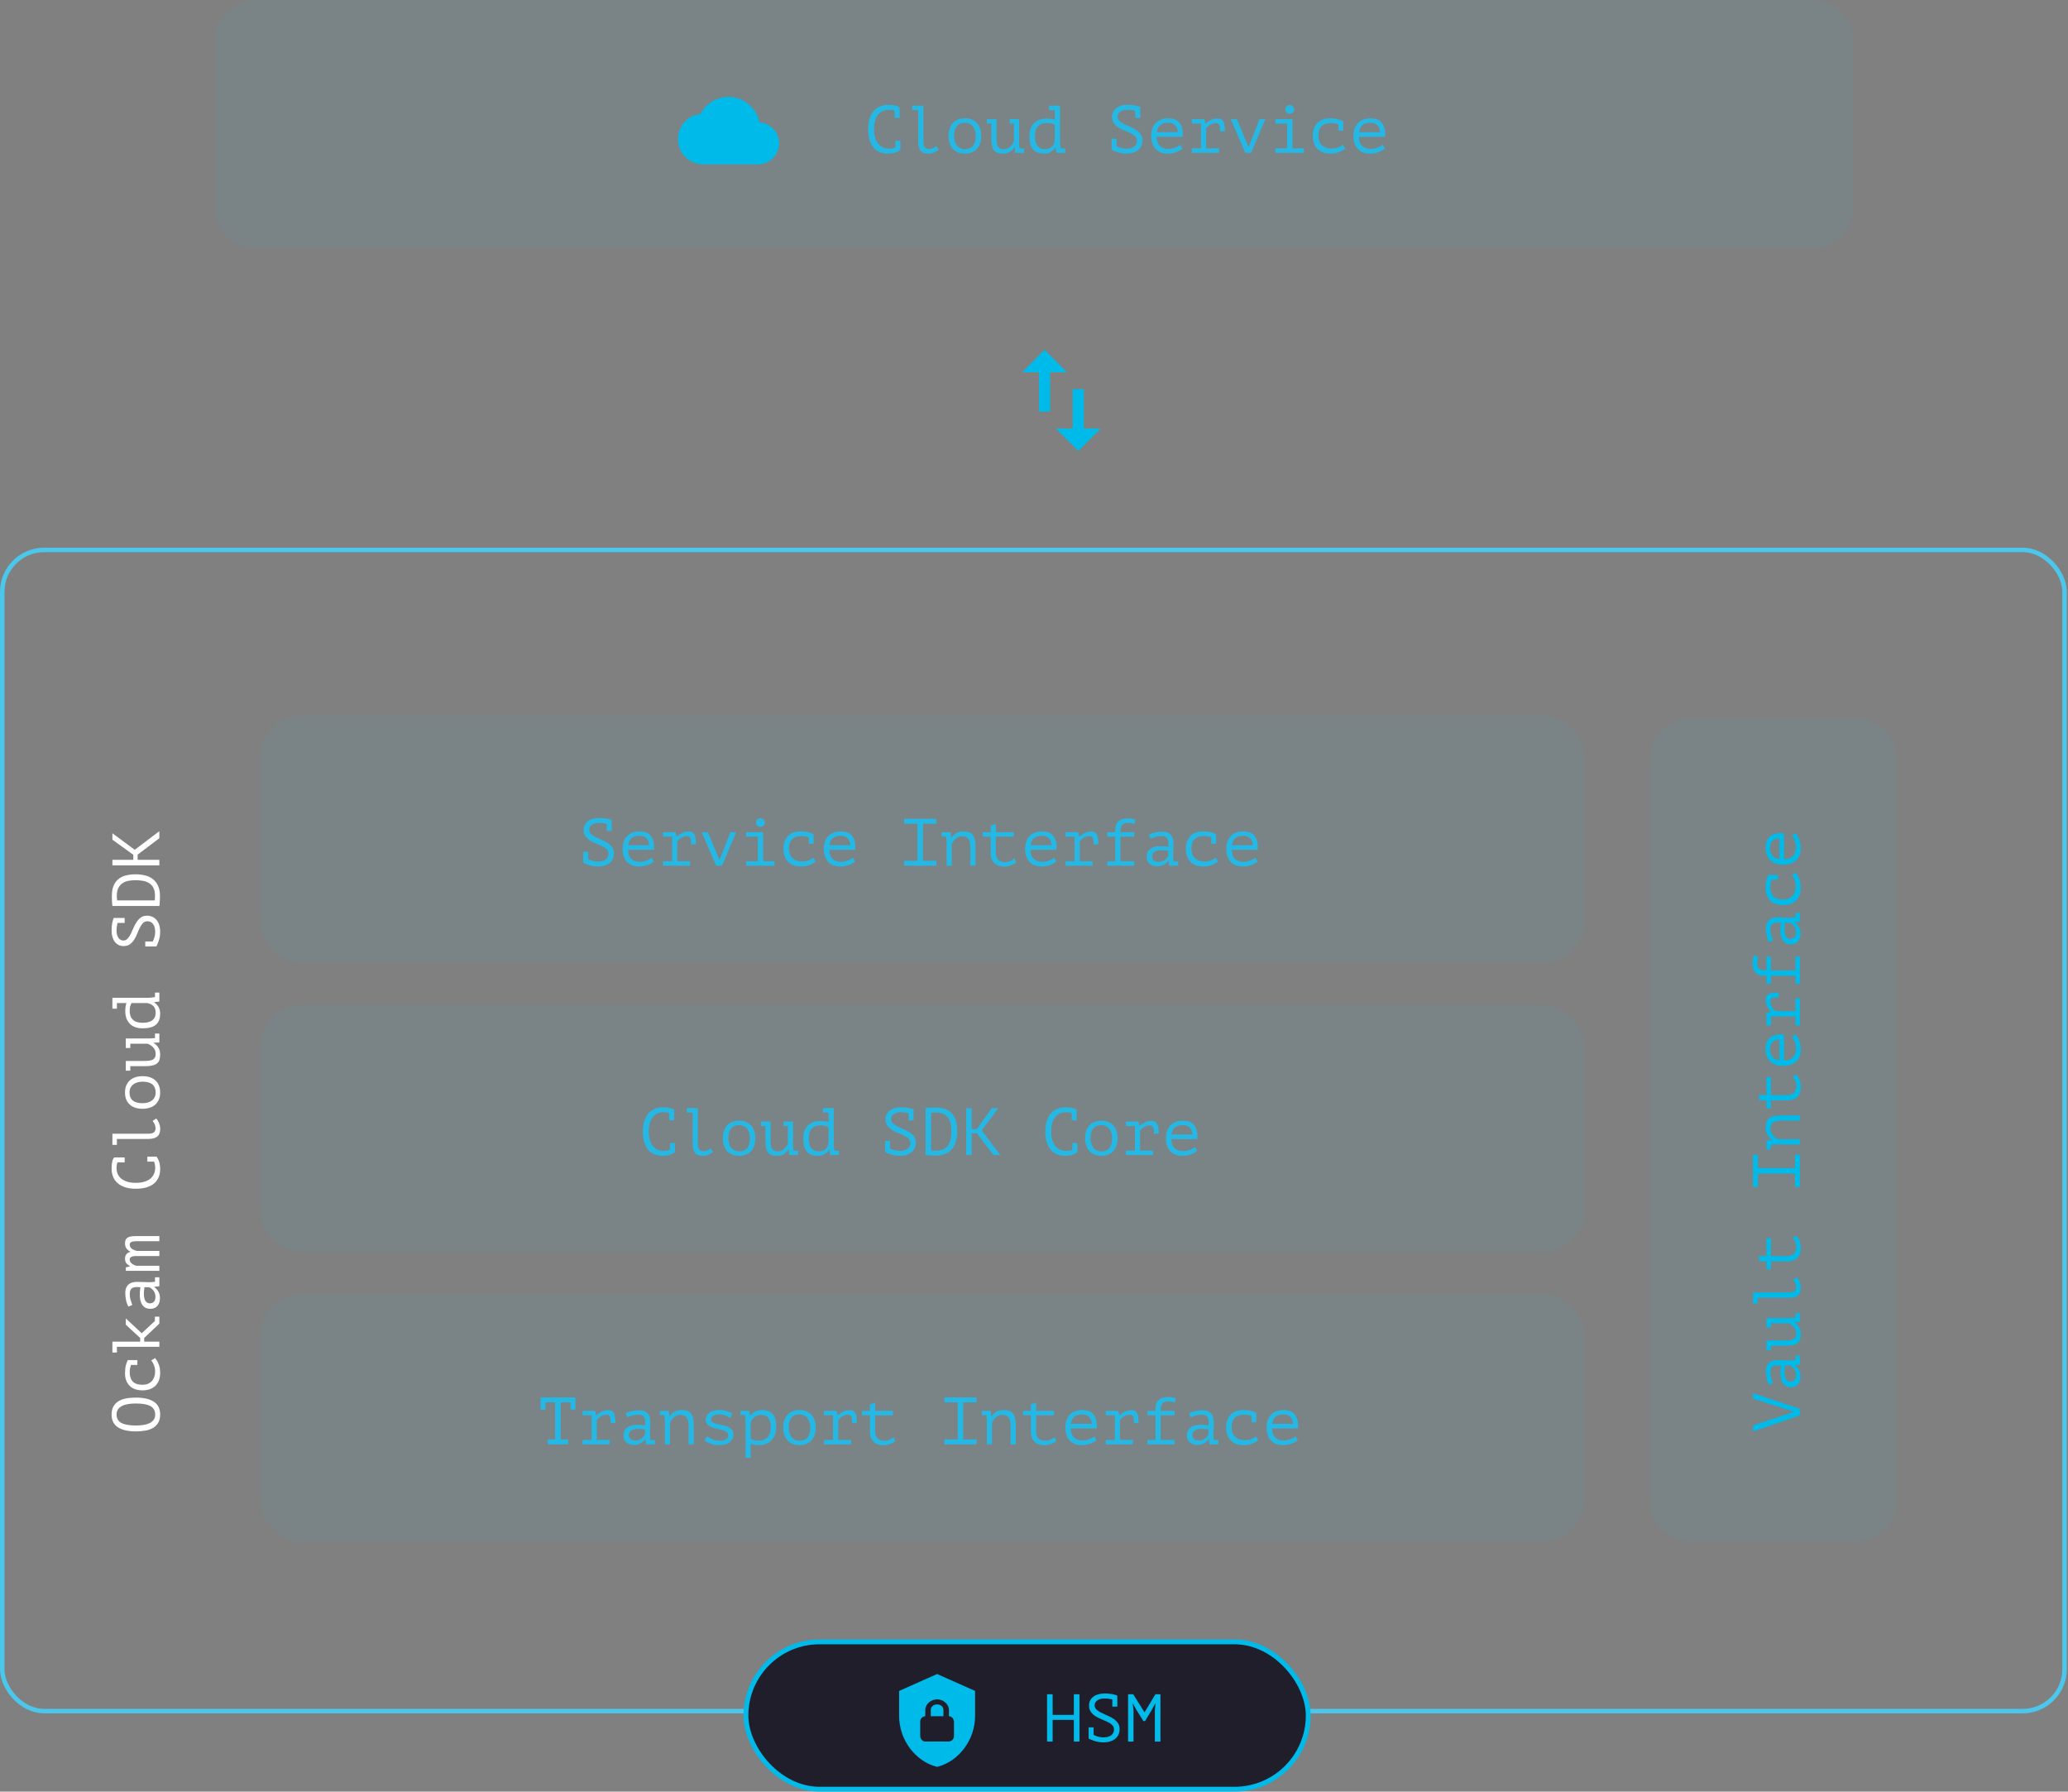 <?xml version="1.0" encoding="UTF-8"?>
<svg width="299px" height="259px" viewBox="0 0 299 259" version="1.1" xmlns="http://www.w3.org/2000/svg" xmlns:xlink="http://www.w3.org/1999/xlink">
  <rect x="0" y="0" width="299" height="259" fill="#808080" stroke="none"/>
  <!-- Generator: Sketch 63 (92445) - https://sketch.com -->
  <title>mobilka-cala-dla-miedziaka</title>
  <desc>Created with Sketch.</desc>
  <g id="Page-1" stroke="none" stroke-width="1" fill="none" fill-rule="evenodd">
    <g id="/product---mobile" transform="translate(-11, -1703)">
      <g id="mobilka-cala-dla-miedziaka" transform="translate(10.441, 1703)">
        <g id="HSM" transform="translate(0, 79.175)">
          <rect id="Rectangle" stroke="#4BC7EC" stroke-width="0.647" x="0.882" y="0.323" width="298.182" height="167.861" rx="6.061"></rect>
          <g id="Group-34" transform="translate(38.14, 23.953)">
            <g id="Group-32" transform="translate(0, 0.293)" fill="#25B8E4">
              <rect id="Rectangle-Copy-13" fill-opacity="0.06" x="0" y="0" width="191.541" height="35.762" rx="6.061"></rect>
              <path d="M48.877,21.845 C49.239,21.845 49.564,21.8 49.852,21.71 C50.139,21.619 50.382,21.49 50.579,21.322 C50.776,21.154 50.928,20.953 51.035,20.72 C51.141,20.488 51.195,20.226 51.195,19.935 C51.195,19.579 51.106,19.282 50.928,19.043 C50.75,18.803 50.529,18.598 50.264,18.427 C49.999,18.255 49.711,18.105 49.401,17.976 C49.09,17.846 48.803,17.716 48.537,17.583 C48.272,17.45 48.051,17.3 47.873,17.132 C47.695,16.964 47.606,16.754 47.606,16.502 C47.606,16.372 47.639,16.249 47.703,16.133 C47.768,16.017 47.86,15.915 47.98,15.828 C48.099,15.74 48.245,15.671 48.416,15.619 C48.588,15.567 48.78,15.541 48.993,15.541 C49.213,15.541 49.42,15.554 49.614,15.58 C49.808,15.606 49.986,15.638 50.147,15.677 L50.147,15.677 L50.147,16.715 L50.865,16.715 L50.865,15.163 L50.875,15.134 L50.865,15.134 L50.865,15.115 L50.846,15.124 C50.658,15.034 50.406,14.961 50.089,14.906 C49.772,14.851 49.42,14.824 49.032,14.824 C48.696,14.824 48.39,14.864 48.116,14.945 C47.841,15.026 47.606,15.141 47.412,15.289 C47.218,15.438 47.068,15.619 46.961,15.832 C46.855,16.046 46.801,16.285 46.801,16.55 C46.801,16.925 46.89,17.234 47.068,17.476 C47.246,17.719 47.467,17.924 47.732,18.092 C47.998,18.26 48.285,18.406 48.596,18.529 C48.906,18.651 49.194,18.777 49.459,18.907 C49.724,19.036 49.945,19.185 50.123,19.353 C50.301,19.521 50.39,19.738 50.39,20.003 C50.39,20.197 50.349,20.365 50.269,20.507 C50.188,20.649 50.078,20.767 49.939,20.861 C49.8,20.955 49.637,21.023 49.449,21.065 C49.262,21.107 49.061,21.128 48.848,21.128 C48.602,21.128 48.358,21.094 48.116,21.026 C47.873,20.958 47.655,20.872 47.461,20.769 L47.461,20.769 L47.461,19.692 L46.743,19.692 L46.743,21.263 L46.734,21.293 C46.818,21.338 46.932,21.393 47.078,21.457 C47.223,21.522 47.388,21.584 47.572,21.642 C47.757,21.7 47.959,21.748 48.179,21.787 C48.398,21.826 48.631,21.845 48.877,21.845 Z M54.822,21.845 C55.029,21.845 55.234,21.828 55.438,21.792 C55.641,21.756 55.837,21.706 56.025,21.642 C56.212,21.577 56.385,21.499 56.543,21.409 C56.702,21.318 56.839,21.221 56.956,21.118 L56.956,21.118 L56.655,20.565 C56.59,20.623 56.498,20.688 56.379,20.759 C56.259,20.83 56.121,20.895 55.966,20.953 C55.811,21.011 55.648,21.061 55.477,21.103 C55.305,21.145 55.132,21.166 54.958,21.166 C54.434,21.166 54.015,21.023 53.702,20.735 C53.388,20.447 53.231,20.012 53.231,19.43 L53.231,19.43 L56.985,19.43 C57.017,18.881 56.978,18.433 56.868,18.087 C56.758,17.741 56.602,17.47 56.398,17.273 C56.194,17.075 55.96,16.941 55.695,16.87 C55.43,16.799 55.161,16.763 54.89,16.763 C54.515,16.763 54.175,16.82 53.871,16.933 C53.568,17.046 53.309,17.21 53.096,17.423 C52.882,17.636 52.719,17.901 52.606,18.218 C52.493,18.535 52.436,18.897 52.436,19.304 C52.436,19.692 52.488,20.041 52.591,20.352 C52.695,20.662 52.847,20.929 53.047,21.152 C53.248,21.375 53.496,21.546 53.794,21.666 C54.091,21.786 54.434,21.845 54.822,21.845 Z M56.277,18.752 L53.261,18.752 C53.286,18.499 53.346,18.288 53.44,18.116 C53.534,17.945 53.653,17.806 53.799,17.699 C53.944,17.593 54.112,17.517 54.303,17.471 C54.494,17.426 54.696,17.404 54.909,17.404 C55.304,17.404 55.622,17.522 55.864,17.758 C56.107,17.994 56.244,18.325 56.277,18.752 L56.277,18.752 Z M62.202,21.729 L62.202,21.079 L60.34,21.079 L60.34,18.218 C60.379,18.16 60.44,18.089 60.525,18.005 C60.609,17.921 60.71,17.837 60.83,17.753 C60.95,17.669 61.09,17.598 61.252,17.539 C61.414,17.481 61.595,17.452 61.795,17.452 C62.008,17.452 62.155,17.549 62.236,17.743 C62.317,17.937 62.357,18.241 62.357,18.655 L62.357,18.655 L63.036,18.645 C63.036,18.354 63.023,18.094 62.998,17.864 C62.972,17.635 62.922,17.439 62.847,17.277 C62.773,17.116 62.669,16.993 62.537,16.909 C62.404,16.825 62.228,16.783 62.008,16.783 C61.633,16.783 61.31,16.854 61.039,16.996 C60.767,17.138 60.521,17.31 60.301,17.51 L60.301,17.51 L60.253,17.51 L60.098,16.88 L58.284,16.88 L58.284,17.53 L59.593,17.53 L59.593,21.079 L58.284,21.079 L58.284,21.729 L62.202,21.729 Z M66.819,21.729 L68.865,16.88 L68.021,16.88 L66.499,20.788 L66.392,20.788 L64.772,16.88 L63.88,16.88 L65.965,21.729 L66.819,21.729 Z M72.347,16.104 C72.534,16.104 72.691,16.046 72.817,15.929 C72.943,15.813 73.006,15.671 73.006,15.503 C73.006,15.328 72.943,15.178 72.817,15.052 C72.691,14.926 72.534,14.863 72.347,14.863 C72.166,14.863 72.017,14.926 71.901,15.052 C71.784,15.178 71.726,15.328 71.726,15.503 C71.726,15.671 71.784,15.813 71.901,15.929 C72.017,16.046 72.166,16.104 72.347,16.104 Z M74.412,21.729 L74.412,21.079 L72.764,21.079 L72.764,16.88 L70.3,16.88 L70.3,17.53 L71.988,17.53 L71.988,21.079 L70.3,21.079 L70.3,21.729 L74.412,21.729 Z M78.243,21.845 C78.495,21.845 78.73,21.823 78.946,21.777 C79.163,21.732 79.36,21.672 79.538,21.598 C79.716,21.524 79.873,21.445 80.008,21.36 C80.144,21.276 80.257,21.196 80.348,21.118 L80.348,21.118 L80.008,20.555 C79.814,20.724 79.574,20.859 79.286,20.963 C78.998,21.066 78.702,21.118 78.398,21.118 C78.114,21.118 77.854,21.076 77.618,20.992 C77.382,20.908 77.18,20.788 77.012,20.633 C76.843,20.478 76.714,20.289 76.624,20.066 C76.533,19.843 76.488,19.589 76.488,19.304 C76.488,18.658 76.643,18.186 76.953,17.888 C77.264,17.591 77.736,17.442 78.369,17.442 C78.537,17.442 78.707,17.46 78.879,17.496 C79.05,17.531 79.21,17.575 79.359,17.627 L79.359,17.627 L79.359,18.548 L80.057,18.548 L80.057,17.2 L80.067,17.171 C79.86,17.067 79.606,16.974 79.305,16.89 C79.005,16.805 78.615,16.763 78.137,16.763 C77.762,16.763 77.422,16.82 77.118,16.933 C76.814,17.046 76.556,17.21 76.342,17.423 C76.129,17.636 75.966,17.901 75.853,18.218 C75.739,18.535 75.683,18.897 75.683,19.304 C75.683,19.686 75.738,20.033 75.848,20.347 C75.958,20.661 76.119,20.929 76.333,21.152 C76.546,21.375 76.813,21.546 77.133,21.666 C77.453,21.786 77.823,21.845 78.243,21.845 Z M83.917,21.845 C84.124,21.845 84.329,21.828 84.533,21.792 C84.736,21.756 84.932,21.706 85.119,21.642 C85.307,21.577 85.48,21.499 85.638,21.409 C85.797,21.318 85.934,21.221 86.05,21.118 L86.05,21.118 L85.75,20.565 C85.685,20.623 85.593,20.688 85.473,20.759 C85.354,20.83 85.216,20.895 85.061,20.953 C84.906,21.011 84.743,21.061 84.571,21.103 C84.4,21.145 84.227,21.166 84.053,21.166 C83.529,21.166 83.11,21.023 82.797,20.735 C82.483,20.447 82.326,20.012 82.326,19.43 L82.326,19.43 L86.079,19.43 C86.112,18.881 86.073,18.433 85.963,18.087 C85.853,17.741 85.696,17.47 85.493,17.273 C85.289,17.075 85.055,16.941 84.79,16.87 C84.525,16.799 84.256,16.763 83.985,16.763 C83.61,16.763 83.27,16.82 82.966,16.933 C82.662,17.046 82.404,17.21 82.19,17.423 C81.977,17.636 81.814,17.901 81.701,18.218 C81.588,18.535 81.531,18.897 81.531,19.304 C81.531,19.692 81.583,20.041 81.686,20.352 C81.79,20.662 81.942,20.929 82.142,21.152 C82.342,21.375 82.591,21.546 82.889,21.666 C83.186,21.786 83.529,21.845 83.917,21.845 Z M85.371,18.752 L82.355,18.752 C82.381,18.499 82.441,18.288 82.535,18.116 C82.629,17.945 82.748,17.806 82.894,17.699 C83.039,17.593 83.207,17.517 83.398,17.471 C83.589,17.426 83.791,17.404 84.004,17.404 C84.398,17.404 84.717,17.522 84.959,17.758 C85.202,17.994 85.339,18.325 85.371,18.752 L85.371,18.752 Z M97.795,21.729 L97.795,21.011 L95.865,21.011 L95.865,15.658 L97.795,15.658 L97.795,14.94 L93.14,14.94 L93.14,15.658 L95.06,15.658 L95.06,21.011 L93.14,21.011 L93.14,21.729 L97.795,21.729 Z M100.026,21.729 L100.026,18.684 C100.071,18.522 100.142,18.369 100.239,18.223 C100.336,18.078 100.449,17.95 100.578,17.84 C100.708,17.73 100.852,17.641 101.01,17.573 C101.168,17.505 101.332,17.471 101.5,17.471 C101.959,17.471 102.276,17.607 102.45,17.879 C102.625,18.15 102.712,18.554 102.712,19.091 L102.712,19.091 L102.712,21.729 L103.468,21.729 L103.468,18.946 C103.468,18.512 103.43,18.155 103.352,17.874 C103.275,17.593 103.16,17.37 103.008,17.205 C102.856,17.04 102.665,16.925 102.436,16.86 C102.206,16.796 101.943,16.763 101.645,16.763 C101.451,16.763 101.267,16.789 101.092,16.841 C100.918,16.893 100.759,16.962 100.617,17.05 C100.475,17.137 100.35,17.234 100.244,17.341 C100.137,17.447 100.051,17.555 99.987,17.665 L99.987,17.665 L99.938,17.665 L99.851,16.88 L98.551,16.88 L98.551,17.51 L99.201,17.51 C99.214,17.581 99.225,17.665 99.235,17.762 C99.245,17.859 99.253,17.958 99.259,18.058 C99.266,18.158 99.271,18.255 99.274,18.349 C99.277,18.443 99.279,18.519 99.279,18.577 L99.279,18.577 L99.279,21.729 L100.026,21.729 Z M107.561,21.855 C107.891,21.855 108.213,21.8 108.526,21.69 C108.84,21.58 109.11,21.435 109.336,21.254 L109.336,21.254 L109.084,20.682 C108.909,20.811 108.714,20.93 108.497,21.04 C108.28,21.15 108.027,21.205 107.736,21.205 C107.309,21.205 106.981,21.092 106.751,20.866 C106.522,20.64 106.407,20.29 106.407,19.818 L106.407,19.818 L106.407,17.53 L108.996,17.53 L108.996,16.88 L106.407,16.88 L106.407,15.706 L105.651,15.92 L105.651,16.88 L104.496,16.88 L104.496,17.53 L105.651,17.53 L105.651,19.935 C105.651,20.271 105.702,20.56 105.806,20.803 C105.909,21.045 106.048,21.244 106.223,21.399 C106.397,21.554 106.599,21.669 106.829,21.744 C107.058,21.818 107.303,21.855 107.561,21.855 Z M113.012,21.845 C113.218,21.845 113.424,21.828 113.627,21.792 C113.831,21.756 114.027,21.706 114.214,21.642 C114.402,21.577 114.575,21.499 114.733,21.409 C114.891,21.318 115.029,21.221 115.145,21.118 L115.145,21.118 L114.845,20.565 C114.78,20.623 114.688,20.688 114.568,20.759 C114.449,20.83 114.311,20.895 114.156,20.953 C114.001,21.011 113.838,21.061 113.666,21.103 C113.495,21.145 113.322,21.166 113.147,21.166 C112.624,21.166 112.205,21.023 111.891,20.735 C111.578,20.447 111.421,20.012 111.421,19.43 L111.421,19.43 L115.174,19.43 C115.207,18.881 115.168,18.433 115.058,18.087 C114.948,17.741 114.791,17.47 114.588,17.273 C114.384,17.075 114.15,16.941 113.884,16.87 C113.619,16.799 113.351,16.763 113.079,16.763 C112.704,16.763 112.365,16.82 112.061,16.933 C111.757,17.046 111.499,17.21 111.285,17.423 C111.072,17.636 110.909,17.901 110.796,18.218 C110.682,18.535 110.626,18.897 110.626,19.304 C110.626,19.692 110.678,20.041 110.781,20.352 C110.884,20.662 111.036,20.929 111.237,21.152 C111.437,21.375 111.686,21.546 111.984,21.666 C112.281,21.786 112.624,21.845 113.012,21.845 Z M114.466,18.752 L111.45,18.752 C111.476,18.499 111.536,18.288 111.63,18.116 C111.723,17.945 111.843,17.806 111.988,17.699 C112.134,17.593 112.302,17.517 112.493,17.471 C112.683,17.426 112.886,17.404 113.099,17.404 C113.493,17.404 113.812,17.522 114.054,17.758 C114.297,17.994 114.434,18.325 114.466,18.752 L114.466,18.752 Z M120.392,21.729 L120.392,21.079 L118.53,21.079 L118.53,18.218 C118.569,18.16 118.63,18.089 118.714,18.005 C118.798,17.921 118.9,17.837 119.02,17.753 C119.139,17.669 119.28,17.598 119.442,17.539 C119.603,17.481 119.784,17.452 119.985,17.452 C120.198,17.452 120.345,17.549 120.426,17.743 C120.507,17.937 120.547,18.241 120.547,18.655 L120.547,18.655 L121.226,18.645 C121.226,18.354 121.213,18.094 121.187,17.864 C121.161,17.635 121.111,17.439 121.037,17.277 C120.963,17.116 120.859,16.993 120.727,16.909 C120.594,16.825 120.418,16.783 120.198,16.783 C119.823,16.783 119.5,16.854 119.228,16.996 C118.957,17.138 118.711,17.31 118.491,17.51 L118.491,17.51 L118.443,17.51 L118.287,16.88 L116.474,16.88 L116.474,17.53 L117.783,17.53 L117.783,21.079 L116.474,21.079 L116.474,21.729 L120.392,21.729 Z M126.424,21.729 L126.424,21.079 L124.417,21.079 L124.417,17.53 L126.424,17.53 L126.424,16.88 L124.417,16.88 C124.417,16.401 124.494,16.057 124.65,15.847 C124.805,15.637 125.096,15.532 125.522,15.532 C125.652,15.532 125.794,15.543 125.949,15.566 C126.104,15.588 126.266,15.635 126.434,15.706 L126.434,15.706 L126.609,15.076 C126.415,14.998 126.234,14.947 126.065,14.921 C125.897,14.895 125.707,14.882 125.493,14.882 C124.905,14.882 124.452,15.018 124.136,15.289 C123.819,15.561 123.66,16.001 123.66,16.608 L123.66,16.608 L123.66,16.88 L122.506,16.88 L122.506,17.53 L123.66,17.53 L123.66,21.079 L122.506,21.079 L122.506,21.729 L126.424,21.729 Z M129.751,21.816 C129.996,21.816 130.21,21.784 130.391,21.719 C130.572,21.655 130.725,21.579 130.852,21.491 C130.978,21.404 131.079,21.315 131.157,21.225 C131.235,21.134 131.293,21.06 131.332,21.002 L131.332,21.002 L131.38,21.002 L131.467,21.729 L132.757,21.729 L132.757,21.099 L132.107,21.099 C132.069,20.808 132.049,20.501 132.049,20.177 C132.056,19.899 132.065,19.621 132.078,19.343 C132.091,19.065 132.098,18.803 132.098,18.558 C132.098,18.344 132.077,18.133 132.035,17.922 C131.993,17.712 131.912,17.525 131.792,17.36 C131.673,17.195 131.508,17.061 131.298,16.957 C131.088,16.854 130.818,16.802 130.488,16.802 C130.152,16.802 129.809,16.838 129.46,16.909 C129.111,16.98 128.797,17.096 128.519,17.258 L128.519,17.258 L128.762,17.821 C128.968,17.737 129.204,17.654 129.47,17.573 C129.735,17.492 130.013,17.452 130.304,17.452 C130.517,17.452 130.696,17.476 130.842,17.525 C130.987,17.573 131.1,17.656 131.181,17.772 C131.262,17.888 131.314,18.045 131.336,18.242 C131.359,18.44 131.354,18.687 131.322,18.984 C130.843,18.913 130.412,18.887 130.027,18.907 C129.643,18.926 129.314,18.994 129.043,19.11 C128.771,19.227 128.563,19.395 128.417,19.615 C128.272,19.835 128.199,20.109 128.199,20.439 C128.199,20.866 128.338,21.202 128.616,21.448 C128.894,21.693 129.272,21.816 129.751,21.816 Z M129.945,21.166 C129.602,21.166 129.358,21.087 129.213,20.929 C129.067,20.77 128.994,20.585 128.994,20.371 C128.994,20.164 129.053,19.996 129.169,19.867 C129.285,19.738 129.447,19.642 129.654,19.581 C129.861,19.519 130.106,19.489 130.391,19.489 C130.675,19.489 130.986,19.518 131.322,19.576 L131.322,19.576 L131.322,20.255 C131.283,20.352 131.225,20.454 131.147,20.56 C131.07,20.667 130.973,20.766 130.856,20.856 C130.74,20.947 130.604,21.021 130.449,21.079 C130.294,21.137 130.126,21.166 129.945,21.166 Z M136.433,21.845 C136.685,21.845 136.919,21.823 137.136,21.777 C137.353,21.732 137.55,21.672 137.728,21.598 C137.905,21.524 138.062,21.445 138.198,21.36 C138.334,21.276 138.447,21.196 138.537,21.118 L138.537,21.118 L138.198,20.555 C138.004,20.724 137.763,20.859 137.475,20.963 C137.188,21.066 136.892,21.118 136.588,21.118 C136.304,21.118 136.043,21.076 135.807,20.992 C135.571,20.908 135.369,20.788 135.201,20.633 C135.033,20.478 134.904,20.289 134.813,20.066 C134.723,19.843 134.678,19.589 134.678,19.304 C134.678,18.658 134.833,18.186 135.143,17.888 C135.453,17.591 135.925,17.442 136.559,17.442 C136.727,17.442 136.897,17.46 137.068,17.496 C137.239,17.531 137.4,17.575 137.548,17.627 L137.548,17.627 L137.548,18.548 L138.246,18.548 L138.246,17.2 L138.256,17.171 C138.049,17.067 137.796,16.974 137.495,16.89 C137.194,16.805 136.805,16.763 136.326,16.763 C135.951,16.763 135.612,16.82 135.308,16.933 C135.004,17.046 134.745,17.21 134.532,17.423 C134.319,17.636 134.155,17.901 134.042,18.218 C133.929,18.535 133.873,18.897 133.873,19.304 C133.873,19.686 133.928,20.033 134.037,20.347 C134.147,20.661 134.309,20.929 134.522,21.152 C134.736,21.375 135.002,21.546 135.322,21.666 C135.643,21.786 136.013,21.845 136.433,21.845 Z M142.106,21.845 C142.313,21.845 142.519,21.828 142.722,21.792 C142.926,21.756 143.121,21.706 143.309,21.642 C143.496,21.577 143.669,21.499 143.828,21.409 C143.986,21.318 144.124,21.221 144.24,21.118 L144.24,21.118 L143.939,20.565 C143.875,20.623 143.783,20.688 143.663,20.759 C143.543,20.83 143.406,20.895 143.251,20.953 C143.096,21.011 142.932,21.061 142.761,21.103 C142.59,21.145 142.417,21.166 142.242,21.166 C141.718,21.166 141.3,21.023 140.986,20.735 C140.673,20.447 140.516,20.012 140.516,19.43 L140.516,19.43 L144.269,19.43 C144.301,18.881 144.263,18.433 144.153,18.087 C144.043,17.741 143.886,17.47 143.682,17.273 C143.479,17.075 143.244,16.941 142.979,16.87 C142.714,16.799 142.446,16.763 142.174,16.763 C141.799,16.763 141.46,16.82 141.156,16.933 C140.852,17.046 140.593,17.21 140.38,17.423 C140.167,17.636 140.004,17.901 139.89,18.218 C139.777,18.535 139.721,18.897 139.721,19.304 C139.721,19.692 139.772,20.041 139.876,20.352 C139.979,20.662 140.131,20.929 140.332,21.152 C140.532,21.375 140.781,21.546 141.078,21.666 C141.376,21.786 141.718,21.845 142.106,21.845 Z M143.561,18.752 L140.545,18.752 C140.571,18.499 140.631,18.288 140.724,18.116 C140.818,17.945 140.938,17.806 141.083,17.699 C141.229,17.593 141.397,17.517 141.588,17.471 C141.778,17.426 141.98,17.404 142.194,17.404 C142.588,17.404 142.907,17.522 143.149,17.758 C143.391,17.994 143.529,18.325 143.561,18.752 L143.561,18.752 Z" id="ServiceInterface" fill-rule="nonzero"></path>
            </g>
            <g id="Group-33" transform="translate(0, 42.117)" fill="#25B8E4">
              <rect id="Rectangle-Copy-14" fill-opacity="0.06" x="0" y="0" width="191.541" height="35.762" rx="6.061"></rect>
              <path d="M58.187,21.845 C58.614,21.845 58.976,21.795 59.273,21.695 C59.571,21.595 59.817,21.47 60.011,21.322 L60.011,21.322 L60.001,21.302 L60.001,19.993 L59.283,19.993 L59.283,20.963 C59.16,21.015 59.026,21.055 58.881,21.084 C58.735,21.113 58.578,21.128 58.41,21.128 C58.081,21.128 57.782,21.07 57.513,20.953 C57.245,20.837 57.015,20.662 56.825,20.429 C56.634,20.197 56.485,19.906 56.379,19.557 C56.272,19.207 56.218,18.8 56.218,18.335 C56.218,17.817 56.278,17.381 56.398,17.025 C56.518,16.67 56.676,16.382 56.873,16.162 C57.07,15.942 57.297,15.784 57.552,15.687 C57.807,15.59 58.068,15.541 58.333,15.541 C58.52,15.541 58.68,15.553 58.813,15.575 C58.945,15.598 59.067,15.632 59.176,15.677 L59.176,15.677 L59.176,16.715 L59.894,16.715 L59.894,15.183 C59.797,15.124 59.702,15.073 59.608,15.027 C59.514,14.982 59.406,14.945 59.283,14.916 C59.16,14.887 59.018,14.864 58.856,14.848 C58.695,14.832 58.504,14.824 58.284,14.824 C57.883,14.824 57.507,14.888 57.154,15.018 C56.802,15.147 56.493,15.352 56.228,15.634 C55.963,15.915 55.753,16.277 55.598,16.72 C55.443,17.163 55.365,17.701 55.365,18.335 C55.365,18.942 55.435,19.468 55.574,19.911 C55.713,20.353 55.908,20.717 56.16,21.002 C56.412,21.286 56.711,21.498 57.057,21.637 C57.403,21.776 57.78,21.845 58.187,21.845 Z M64.055,21.855 C64.165,21.855 64.284,21.842 64.414,21.816 C64.543,21.79 64.672,21.753 64.801,21.705 C64.931,21.656 65.057,21.596 65.18,21.525 C65.303,21.454 65.416,21.373 65.519,21.283 L65.519,21.283 L65.17,20.749 C64.97,20.905 64.787,21.015 64.622,21.079 C64.457,21.144 64.284,21.176 64.103,21.176 C63.845,21.176 63.649,21.095 63.516,20.934 C63.384,20.772 63.318,20.494 63.318,20.1 L63.318,20.1 L63.318,14.94 L61.708,14.94 L61.708,15.59 L62.561,15.59 L62.561,20.1 C62.561,20.429 62.593,20.706 62.658,20.929 C62.723,21.152 62.818,21.331 62.944,21.467 C63.07,21.603 63.227,21.702 63.415,21.763 C63.602,21.824 63.815,21.855 64.055,21.855 Z M69.282,21.845 C69.657,21.845 69.992,21.786 70.286,21.666 C70.58,21.546 70.827,21.377 71.028,21.157 C71.228,20.937 71.38,20.67 71.484,20.357 C71.587,20.043 71.639,19.692 71.639,19.304 C71.639,18.949 71.592,18.616 71.498,18.305 C71.404,17.995 71.261,17.727 71.067,17.501 C70.873,17.274 70.629,17.095 70.334,16.962 C70.04,16.83 69.689,16.763 69.282,16.763 C68.526,16.763 67.944,16.991 67.536,17.447 C67.129,17.903 66.925,18.522 66.925,19.304 C66.925,19.66 66.972,19.993 67.066,20.303 C67.16,20.614 67.304,20.882 67.498,21.108 C67.692,21.335 67.937,21.514 68.235,21.647 C68.532,21.779 68.881,21.845 69.282,21.845 Z M69.282,21.196 C68.998,21.196 68.757,21.141 68.56,21.031 C68.362,20.921 68.202,20.775 68.079,20.594 C67.957,20.413 67.868,20.21 67.813,19.983 C67.758,19.757 67.73,19.531 67.73,19.304 C67.73,18.677 67.86,18.205 68.118,17.888 C68.377,17.572 68.765,17.413 69.282,17.413 C69.567,17.413 69.807,17.468 70.005,17.578 C70.202,17.688 70.363,17.834 70.489,18.015 C70.616,18.196 70.706,18.398 70.761,18.621 C70.816,18.844 70.843,19.072 70.843,19.304 C70.843,19.925 70.713,20.395 70.451,20.716 C70.189,21.036 69.799,21.196 69.282,21.196 Z M74.762,21.845 C75.156,21.845 75.492,21.758 75.77,21.584 C76.048,21.409 76.271,21.183 76.439,20.905 L76.439,20.905 L76.478,20.905 L76.507,21.729 L77.797,21.729 L77.797,21.099 L77.147,21.099 C77.109,20.808 77.089,20.504 77.089,20.187 L77.089,20.187 L77.089,16.88 L75.712,16.88 L75.712,17.53 L76.333,17.53 L76.333,20.041 C76.203,20.371 76.014,20.646 75.765,20.866 C75.516,21.086 75.224,21.196 74.888,21.196 C74.655,21.196 74.469,21.158 74.33,21.084 C74.191,21.01 74.086,20.9 74.015,20.754 C73.944,20.609 73.897,20.431 73.874,20.221 C73.852,20.011 73.84,19.773 73.84,19.508 L73.84,19.508 L73.84,16.88 L72.434,16.88 L72.434,17.53 L73.084,17.53 L73.084,19.663 C73.084,20.084 73.116,20.434 73.181,20.716 C73.245,20.997 73.346,21.221 73.481,21.39 C73.617,21.558 73.79,21.676 74,21.744 C74.21,21.811 74.464,21.845 74.762,21.845 Z M80.687,21.845 C81.056,21.845 81.381,21.763 81.662,21.598 C81.943,21.433 82.155,21.228 82.297,20.982 L82.297,20.982 L82.336,20.982 L82.433,21.729 L83.723,21.729 L83.723,21.099 L83.073,21.099 C83.06,21.027 83.047,20.945 83.034,20.851 C83.021,20.758 83.01,20.662 83,20.565 C82.991,20.468 82.982,20.376 82.976,20.289 C82.97,20.202 82.966,20.129 82.966,20.071 L82.966,20.071 L82.966,14.94 L81.395,14.94 L81.395,15.59 L82.21,15.59 L82.21,16.967 C82.113,16.941 82.024,16.917 81.943,16.894 C81.862,16.872 81.777,16.854 81.686,16.841 C81.596,16.828 81.497,16.818 81.39,16.812 C81.284,16.805 81.162,16.802 81.027,16.802 C80.652,16.802 80.312,16.857 80.008,16.967 C79.704,17.077 79.444,17.237 79.228,17.447 C79.011,17.657 78.845,17.919 78.728,18.233 C78.612,18.546 78.554,18.907 78.554,19.314 C78.554,20.18 78.727,20.819 79.072,21.23 C79.418,21.64 79.957,21.845 80.687,21.845 Z M80.813,21.196 C80.542,21.196 80.312,21.147 80.125,21.05 C79.937,20.953 79.787,20.821 79.674,20.652 C79.561,20.484 79.48,20.286 79.431,20.056 C79.383,19.827 79.359,19.579 79.359,19.314 C79.359,18.668 79.507,18.194 79.805,17.893 C80.102,17.593 80.509,17.442 81.027,17.442 C81.318,17.442 81.552,17.465 81.73,17.51 C81.908,17.555 82.068,17.627 82.21,17.724 L82.21,17.724 L82.21,19.974 C82.126,20.381 81.971,20.686 81.744,20.89 C81.518,21.094 81.208,21.196 80.813,21.196 Z M92.519,21.845 C92.881,21.845 93.206,21.8 93.494,21.71 C93.782,21.619 94.024,21.49 94.221,21.322 C94.418,21.154 94.57,20.953 94.677,20.72 C94.784,20.488 94.837,20.226 94.837,19.935 C94.837,19.579 94.748,19.282 94.57,19.043 C94.393,18.803 94.171,18.598 93.906,18.427 C93.641,18.255 93.353,18.105 93.043,17.976 C92.732,17.846 92.445,17.716 92.18,17.583 C91.915,17.45 91.693,17.3 91.515,17.132 C91.338,16.964 91.249,16.754 91.249,16.502 C91.249,16.372 91.281,16.249 91.346,16.133 C91.41,16.017 91.502,15.915 91.622,15.828 C91.742,15.74 91.887,15.671 92.058,15.619 C92.23,15.567 92.422,15.541 92.636,15.541 C92.855,15.541 93.062,15.554 93.256,15.58 C93.45,15.606 93.628,15.638 93.79,15.677 L93.79,15.677 L93.79,16.715 L94.507,16.715 L94.507,15.163 L94.517,15.134 L94.507,15.134 L94.507,15.115 L94.488,15.124 C94.3,15.034 94.048,14.961 93.731,14.906 C93.415,14.851 93.062,14.824 92.674,14.824 C92.338,14.824 92.033,14.864 91.758,14.945 C91.483,15.026 91.249,15.141 91.055,15.289 C90.861,15.438 90.71,15.619 90.604,15.832 C90.497,16.046 90.444,16.285 90.444,16.55 C90.444,16.925 90.533,17.234 90.71,17.476 C90.888,17.719 91.11,17.924 91.375,18.092 C91.64,18.26 91.928,18.406 92.238,18.529 C92.548,18.651 92.836,18.777 93.101,18.907 C93.366,19.036 93.588,19.185 93.765,19.353 C93.943,19.521 94.032,19.738 94.032,20.003 C94.032,20.197 93.992,20.365 93.911,20.507 C93.83,20.649 93.72,20.767 93.581,20.861 C93.442,20.955 93.279,21.023 93.091,21.065 C92.904,21.107 92.703,21.128 92.49,21.128 C92.244,21.128 92,21.094 91.758,21.026 C91.515,20.958 91.297,20.872 91.103,20.769 L91.103,20.769 L91.103,19.692 L90.386,19.692 L90.386,21.263 L90.376,21.293 C90.46,21.338 90.575,21.393 90.72,21.457 C90.866,21.522 91.03,21.584 91.215,21.642 C91.399,21.7 91.601,21.748 91.821,21.787 C92.041,21.826 92.273,21.845 92.519,21.845 Z M97.688,21.816 C98.296,21.816 98.802,21.718 99.206,21.52 C99.61,21.323 99.932,21.061 100.171,20.735 C100.41,20.408 100.578,20.033 100.675,19.61 C100.772,19.186 100.821,18.745 100.821,18.286 C100.821,17.782 100.768,17.32 100.661,16.899 C100.554,16.479 100.38,16.119 100.137,15.818 C99.895,15.517 99.575,15.283 99.177,15.115 C98.779,14.947 98.286,14.863 97.698,14.863 C97.511,14.863 97.283,14.867 97.014,14.877 C96.746,14.887 96.489,14.908 96.243,14.94 L96.243,14.94 L96.243,21.739 C96.308,21.752 96.405,21.761 96.534,21.768 C96.664,21.774 96.799,21.782 96.942,21.792 C97.084,21.802 97.223,21.808 97.359,21.811 C97.494,21.815 97.604,21.816 97.688,21.816 Z M97.717,21.099 C97.679,21.099 97.629,21.097 97.567,21.094 C97.506,21.091 97.443,21.087 97.378,21.084 C97.313,21.081 97.25,21.078 97.189,21.074 C97.127,21.071 97.081,21.066 97.048,21.06 L97.048,21.06 L97.048,15.629 C97.139,15.609 97.254,15.596 97.393,15.59 C97.532,15.584 97.646,15.58 97.737,15.58 C98.215,15.58 98.602,15.663 98.896,15.828 C99.19,15.992 99.416,16.204 99.575,16.463 C99.733,16.721 99.838,17.011 99.89,17.331 C99.942,17.651 99.967,17.969 99.967,18.286 C99.967,18.648 99.938,18.999 99.88,19.338 C99.822,19.678 99.712,19.978 99.55,20.24 C99.389,20.502 99.161,20.711 98.867,20.866 C98.572,21.021 98.189,21.099 97.717,21.099 Z M102.916,21.729 L102.916,18.587 L103.662,18.587 L106.039,21.729 L107.057,21.729 L104.361,18.17 L106.756,14.94 L105.825,14.94 L103.643,17.966 L102.916,17.966 L102.916,14.94 L102.111,14.94 L102.111,21.729 L102.916,21.729 Z M116.377,21.845 C116.804,21.845 117.166,21.795 117.463,21.695 C117.761,21.595 118.006,21.47 118.2,21.322 L118.2,21.322 L118.19,21.302 L118.19,19.993 L117.473,19.993 L117.473,20.963 C117.35,21.015 117.216,21.055 117.07,21.084 C116.925,21.113 116.768,21.128 116.6,21.128 C116.27,21.128 115.971,21.07 115.703,20.953 C115.435,20.837 115.205,20.662 115.014,20.429 C114.824,20.197 114.675,19.906 114.568,19.557 C114.461,19.207 114.408,18.8 114.408,18.335 C114.408,17.817 114.468,17.381 114.588,17.025 C114.707,16.67 114.866,16.382 115.063,16.162 C115.26,15.942 115.486,15.784 115.742,15.687 C115.997,15.59 116.257,15.541 116.522,15.541 C116.71,15.541 116.87,15.553 117.002,15.575 C117.135,15.598 117.256,15.632 117.366,15.677 L117.366,15.677 L117.366,16.715 L118.084,16.715 L118.084,15.183 L118.074,15.183 C117.984,15.124 117.891,15.073 117.798,15.027 C117.704,14.982 117.596,14.945 117.473,14.916 C117.35,14.887 117.208,14.864 117.046,14.848 C116.884,14.832 116.694,14.824 116.474,14.824 C116.073,14.824 115.696,14.888 115.344,15.018 C114.992,15.147 114.683,15.352 114.418,15.634 C114.153,15.915 113.943,16.277 113.787,16.72 C113.632,17.163 113.555,17.701 113.555,18.335 C113.555,18.942 113.624,19.468 113.763,19.911 C113.902,20.353 114.098,20.717 114.35,21.002 C114.602,21.286 114.901,21.498 115.247,21.637 C115.593,21.776 115.97,21.845 116.377,21.845 Z M121.653,21.845 C122.028,21.845 122.362,21.786 122.657,21.666 C122.951,21.546 123.198,21.377 123.398,21.157 C123.599,20.937 123.751,20.67 123.854,20.357 C123.958,20.043 124.009,19.692 124.009,19.304 C124.009,18.949 123.963,18.616 123.869,18.305 C123.775,17.995 123.631,17.727 123.437,17.501 C123.243,17.274 122.999,17.095 122.705,16.962 C122.411,16.83 122.06,16.763 121.653,16.763 C120.896,16.763 120.314,16.991 119.907,17.447 C119.5,17.903 119.296,18.522 119.296,19.304 C119.296,19.66 119.343,19.993 119.437,20.303 C119.53,20.614 119.674,20.882 119.868,21.108 C120.062,21.335 120.308,21.514 120.605,21.647 C120.903,21.779 121.252,21.845 121.653,21.845 Z M121.653,21.196 C121.368,21.196 121.127,21.141 120.93,21.031 C120.733,20.921 120.573,20.775 120.45,20.594 C120.327,20.413 120.238,20.21 120.183,19.983 C120.129,19.757 120.101,19.531 120.101,19.304 C120.101,18.677 120.23,18.205 120.489,17.888 C120.748,17.572 121.136,17.413 121.653,17.413 C121.937,17.413 122.178,17.468 122.375,17.578 C122.572,17.688 122.734,17.834 122.86,18.015 C122.986,18.196 123.077,18.398 123.132,18.621 C123.187,18.844 123.214,19.072 123.214,19.304 C123.214,19.925 123.083,20.395 122.821,20.716 C122.56,21.036 122.17,21.196 121.653,21.196 Z M129.12,21.729 L129.12,21.079 L127.258,21.079 L127.258,18.218 C127.297,18.16 127.359,18.089 127.443,18.005 C127.527,17.921 127.629,17.837 127.748,17.753 C127.868,17.669 128.008,17.598 128.17,17.539 C128.332,17.481 128.513,17.452 128.713,17.452 C128.926,17.452 129.074,17.549 129.154,17.743 C129.235,17.937 129.276,18.241 129.276,18.655 L129.276,18.655 L129.954,18.645 C129.954,18.354 129.942,18.094 129.916,17.864 C129.89,17.635 129.84,17.439 129.765,17.277 C129.691,17.116 129.588,16.993 129.455,16.909 C129.322,16.825 129.146,16.783 128.926,16.783 C128.551,16.783 128.228,16.854 127.957,16.996 C127.685,17.138 127.439,17.31 127.22,17.51 L127.22,17.51 L127.171,17.51 L127.016,16.88 L125.202,16.88 L125.202,17.53 L126.512,17.53 L126.512,21.079 L125.202,21.079 L125.202,21.729 L129.12,21.729 Z M133.378,21.845 C133.585,21.845 133.79,21.828 133.994,21.792 C134.197,21.756 134.393,21.706 134.581,21.642 C134.768,21.577 134.941,21.499 135.099,21.409 C135.258,21.318 135.395,21.221 135.512,21.118 L135.512,21.118 L135.211,20.565 C135.146,20.623 135.054,20.688 134.935,20.759 C134.815,20.83 134.678,20.895 134.522,20.953 C134.367,21.011 134.204,21.061 134.033,21.103 C133.861,21.145 133.688,21.166 133.514,21.166 C132.99,21.166 132.571,21.023 132.258,20.735 C131.944,20.447 131.787,20.012 131.787,19.43 L131.787,19.43 L135.541,19.43 C135.573,18.881 135.534,18.433 135.424,18.087 C135.314,17.741 135.158,17.47 134.954,17.273 C134.75,17.075 134.516,16.941 134.251,16.87 C133.986,16.799 133.717,16.763 133.446,16.763 C133.071,16.763 132.731,16.82 132.428,16.933 C132.124,17.046 131.865,17.21 131.652,17.423 C131.438,17.636 131.275,17.901 131.162,18.218 C131.049,18.535 130.992,18.897 130.992,19.304 C130.992,19.692 131.044,20.041 131.147,20.352 C131.251,20.662 131.403,20.929 131.603,21.152 C131.804,21.375 132.053,21.546 132.35,21.666 C132.647,21.786 132.99,21.845 133.378,21.845 Z M134.833,18.752 L131.817,18.752 C131.842,18.499 131.902,18.288 131.996,18.116 C132.09,17.945 132.209,17.806 132.355,17.699 C132.5,17.593 132.668,17.517 132.859,17.471 C133.05,17.426 133.252,17.404 133.465,17.404 C133.86,17.404 134.178,17.522 134.421,17.758 C134.663,17.994 134.8,18.325 134.833,18.752 L134.833,18.752 Z" id="CloudSDKCore" fill-rule="nonzero"></path>
            </g>
            <g id="Group-29" transform="translate(0, 83.941)" fill="#25B8E4">
              <rect id="Rectangle-Copy-15" fill-opacity="0.06" x="0" y="0" width="191.541" height="35.762" rx="6.061"></rect>
              <path d="M44.561,21.729 L44.561,21.011 L43.494,21.011 L43.494,15.658 L44.901,15.658 L44.901,16.715 L45.618,16.715 L45.618,14.94 L40.575,14.94 L40.575,16.715 L41.293,16.715 L41.293,15.658 L42.689,15.658 L42.689,21.011 L41.623,21.011 L41.623,21.729 L44.561,21.729 Z M50.564,21.729 L50.564,21.079 L48.702,21.079 L48.702,18.218 C48.741,18.16 48.803,18.089 48.887,18.005 C48.971,17.921 49.072,17.837 49.192,17.753 C49.312,17.669 49.452,17.598 49.614,17.539 C49.776,17.481 49.957,17.452 50.157,17.452 C50.37,17.452 50.518,17.549 50.598,17.743 C50.679,17.937 50.72,18.241 50.72,18.655 L50.72,18.655 L51.398,18.645 C51.398,18.354 51.386,18.094 51.36,17.864 C51.334,17.635 51.284,17.439 51.209,17.277 C51.135,17.116 51.032,16.993 50.899,16.909 C50.766,16.825 50.59,16.783 50.37,16.783 C49.995,16.783 49.672,16.854 49.401,16.996 C49.129,17.138 48.883,17.31 48.664,17.51 L48.664,17.51 L48.615,17.51 L48.46,16.88 L46.646,16.88 L46.646,17.53 L47.956,17.53 L47.956,21.079 L46.646,21.079 L46.646,21.729 L50.564,21.729 Z M54.104,21.816 C54.35,21.816 54.563,21.784 54.744,21.719 C54.925,21.655 55.079,21.579 55.205,21.491 C55.331,21.404 55.433,21.315 55.511,21.225 C55.588,21.134 55.646,21.06 55.685,21.002 L55.685,21.002 L55.734,21.002 L55.821,21.729 L57.111,21.729 L57.111,21.099 L56.461,21.099 C56.422,20.808 56.403,20.501 56.403,20.177 C56.409,19.899 56.419,19.621 56.432,19.343 C56.445,19.065 56.451,18.803 56.451,18.558 C56.451,18.344 56.43,18.133 56.388,17.922 C56.346,17.712 56.265,17.525 56.146,17.36 C56.026,17.195 55.861,17.061 55.651,16.957 C55.441,16.854 55.171,16.802 54.841,16.802 C54.505,16.802 54.162,16.838 53.813,16.909 C53.464,16.98 53.151,17.096 52.873,17.258 L52.873,17.258 L53.115,17.821 C53.322,17.737 53.558,17.654 53.823,17.573 C54.088,17.492 54.366,17.452 54.657,17.452 C54.87,17.452 55.05,17.476 55.195,17.525 C55.341,17.573 55.454,17.656 55.535,17.772 C55.616,17.888 55.667,18.045 55.69,18.242 C55.713,18.44 55.708,18.687 55.675,18.984 C55.197,18.913 54.765,18.887 54.381,18.907 C53.996,18.926 53.668,18.994 53.396,19.11 C53.125,19.227 52.916,19.395 52.771,19.615 C52.625,19.835 52.553,20.109 52.553,20.439 C52.553,20.866 52.692,21.202 52.97,21.448 C53.248,21.693 53.626,21.816 54.104,21.816 Z M54.298,21.166 C53.956,21.166 53.711,21.087 53.566,20.929 C53.421,20.77 53.348,20.585 53.348,20.371 C53.348,20.164 53.406,19.996 53.522,19.867 C53.639,19.738 53.8,19.642 54.007,19.581 C54.214,19.519 54.46,19.489 54.744,19.489 C55.029,19.489 55.339,19.518 55.675,19.576 L55.675,19.576 L55.675,20.255 C55.637,20.352 55.578,20.454 55.501,20.56 C55.423,20.667 55.326,20.766 55.21,20.856 C55.093,20.947 54.958,21.021 54.803,21.079 C54.647,21.137 54.479,21.166 54.298,21.166 Z M59.293,21.729 L59.293,18.684 C59.338,18.522 59.409,18.369 59.506,18.223 C59.603,18.078 59.716,17.95 59.846,17.84 C59.975,17.73 60.119,17.641 60.277,17.573 C60.436,17.505 60.599,17.471 60.767,17.471 C61.226,17.471 61.543,17.607 61.717,17.879 C61.892,18.15 61.979,18.554 61.979,19.091 L61.979,19.091 L61.979,21.729 L62.736,21.729 L62.736,18.946 C62.736,18.512 62.697,18.155 62.619,17.874 C62.542,17.593 62.427,17.37 62.275,17.205 C62.123,17.04 61.932,16.925 61.703,16.86 C61.473,16.796 61.21,16.763 60.912,16.763 C60.718,16.763 60.534,16.789 60.36,16.841 C60.185,16.893 60.027,16.962 59.884,17.05 C59.742,17.137 59.618,17.234 59.511,17.341 C59.404,17.447 59.319,17.555 59.254,17.665 L59.254,17.665 L59.206,17.665 L59.118,16.88 L57.819,16.88 L57.819,17.51 L58.468,17.51 C58.481,17.581 58.493,17.665 58.502,17.762 C58.512,17.859 58.52,17.958 58.527,18.058 C58.533,18.158 58.538,18.255 58.541,18.349 C58.544,18.443 58.546,18.519 58.546,18.577 L58.546,21.729 L59.293,21.729 Z M66.353,21.845 C67.058,21.845 67.586,21.7 67.939,21.409 C68.291,21.118 68.467,20.749 68.467,20.303 C68.467,20.006 68.387,19.77 68.225,19.595 C68.063,19.421 67.863,19.282 67.624,19.178 C67.384,19.075 67.124,18.996 66.843,18.941 C66.562,18.886 66.301,18.828 66.062,18.766 C65.823,18.705 65.623,18.629 65.461,18.538 C65.299,18.448 65.218,18.318 65.218,18.15 C65.218,18.015 65.252,17.9 65.32,17.806 C65.388,17.712 65.479,17.636 65.592,17.578 C65.705,17.52 65.831,17.476 65.97,17.447 C66.109,17.418 66.25,17.404 66.392,17.404 C66.767,17.404 67.079,17.457 67.328,17.564 C67.577,17.67 67.808,17.782 68.021,17.898 L68.021,17.898 L68.332,17.287 C68.138,17.164 67.877,17.046 67.551,16.933 C67.224,16.82 66.835,16.763 66.382,16.763 C66.13,16.763 65.888,16.791 65.655,16.846 C65.422,16.901 65.218,16.985 65.044,17.098 C64.869,17.211 64.729,17.355 64.622,17.53 C64.515,17.704 64.462,17.914 64.462,18.16 C64.462,18.457 64.543,18.689 64.704,18.853 C64.866,19.018 65.067,19.149 65.306,19.246 C65.545,19.343 65.805,19.421 66.086,19.479 C66.368,19.537 66.628,19.6 66.867,19.668 C67.106,19.736 67.307,19.827 67.468,19.94 C67.63,20.053 67.711,20.213 67.711,20.42 C67.711,20.562 67.677,20.683 67.609,20.783 C67.541,20.884 67.449,20.964 67.333,21.026 C67.216,21.087 67.082,21.133 66.93,21.162 C66.778,21.191 66.615,21.205 66.44,21.205 C66.259,21.205 66.08,21.186 65.902,21.147 C65.724,21.108 65.558,21.057 65.403,20.992 C65.248,20.927 65.105,20.855 64.976,20.774 C64.847,20.693 64.743,20.614 64.666,20.536 L64.666,20.536 L64.278,21.166 C64.375,21.251 64.498,21.333 64.646,21.414 C64.795,21.495 64.96,21.567 65.141,21.632 C65.322,21.697 65.516,21.748 65.723,21.787 C65.93,21.826 66.14,21.845 66.353,21.845 Z M70.96,23.669 L70.96,21.632 C71.057,21.671 71.147,21.703 71.231,21.729 C71.315,21.755 71.401,21.776 71.488,21.792 C71.576,21.808 71.673,21.821 71.779,21.831 C71.886,21.841 72.007,21.845 72.143,21.845 C72.518,21.845 72.861,21.784 73.171,21.661 C73.481,21.538 73.746,21.364 73.966,21.137 C74.186,20.911 74.356,20.635 74.475,20.308 C74.595,19.982 74.655,19.615 74.655,19.207 C74.655,18.341 74.48,17.717 74.131,17.336 C73.782,16.954 73.262,16.763 72.57,16.763 C72.182,16.763 71.854,16.839 71.585,16.991 C71.317,17.143 71.096,17.332 70.921,17.559 L70.921,17.559 L70.873,17.559 L70.776,16.88 L69.486,16.88 L69.486,17.51 L70.136,17.51 C70.148,17.581 70.16,17.665 70.169,17.762 C70.179,17.859 70.187,17.958 70.194,18.058 C70.2,18.158 70.205,18.255 70.208,18.349 C70.211,18.443 70.213,18.519 70.213,18.577 L70.213,23.669 L70.96,23.669 Z M72.143,21.196 C71.852,21.196 71.618,21.168 71.44,21.113 C71.262,21.058 71.102,20.982 70.96,20.885 L70.96,20.885 L70.96,18.674 C70.979,18.532 71.031,18.39 71.115,18.247 C71.199,18.105 71.307,17.976 71.44,17.859 C71.572,17.743 71.724,17.649 71.896,17.578 C72.067,17.507 72.25,17.471 72.444,17.471 C72.948,17.471 73.308,17.622 73.525,17.922 C73.742,18.223 73.85,18.648 73.85,19.198 C73.85,19.851 73.695,20.347 73.384,20.686 C73.074,21.026 72.66,21.196 72.143,21.196 Z M78.011,21.845 C78.386,21.845 78.72,21.786 79.014,21.666 C79.308,21.546 79.556,21.377 79.756,21.157 C79.957,20.937 80.109,20.67 80.212,20.357 C80.315,20.043 80.367,19.692 80.367,19.304 C80.367,18.949 80.32,18.616 80.227,18.305 C80.133,17.995 79.989,17.727 79.795,17.501 C79.601,17.274 79.357,17.095 79.063,16.962 C78.769,16.83 78.418,16.763 78.011,16.763 C77.254,16.763 76.672,16.991 76.265,17.447 C75.857,17.903 75.654,18.522 75.654,19.304 C75.654,19.66 75.701,19.993 75.794,20.303 C75.888,20.614 76.032,20.882 76.226,21.108 C76.42,21.335 76.666,21.514 76.963,21.647 C77.261,21.779 77.61,21.845 78.011,21.845 Z M78.011,21.196 C77.726,21.196 77.485,21.141 77.288,21.031 C77.091,20.921 76.931,20.775 76.808,20.594 C76.685,20.413 76.596,20.21 76.541,19.983 C76.486,19.757 76.459,19.531 76.459,19.304 C76.459,18.677 76.588,18.205 76.847,17.888 C77.105,17.572 77.493,17.413 78.011,17.413 C78.295,17.413 78.536,17.468 78.733,17.578 C78.93,17.688 79.092,17.834 79.218,18.015 C79.344,18.196 79.435,18.398 79.489,18.621 C79.544,18.844 79.572,19.072 79.572,19.304 C79.572,19.925 79.441,20.395 79.179,20.716 C78.917,21.036 78.528,21.196 78.011,21.196 Z M85.478,21.729 L85.478,21.079 L83.616,21.079 L83.616,18.218 C83.655,18.16 83.716,18.089 83.8,18.005 C83.884,17.921 83.986,17.837 84.106,17.753 C84.225,17.669 84.366,17.598 84.528,17.539 C84.689,17.481 84.87,17.452 85.071,17.452 C85.284,17.452 85.431,17.549 85.512,17.743 C85.593,17.937 85.633,18.241 85.633,18.655 L85.633,18.655 L86.312,18.645 C86.312,18.354 86.299,18.094 86.273,17.864 C86.248,17.635 86.197,17.439 86.123,17.277 C86.049,17.116 85.945,16.993 85.813,16.909 C85.68,16.825 85.504,16.783 85.284,16.783 C84.909,16.783 84.586,16.854 84.314,16.996 C84.043,17.138 83.797,17.31 83.577,17.51 L83.577,17.51 L83.529,17.51 L83.374,16.88 L81.56,16.88 L81.56,17.53 L82.869,17.53 L82.869,21.079 L81.56,21.079 L81.56,21.729 L85.478,21.729 Z M90.104,21.855 C90.434,21.855 90.756,21.8 91.069,21.69 C91.383,21.58 91.653,21.435 91.879,21.254 L91.879,21.254 L91.627,20.682 C91.452,20.811 91.257,20.93 91.04,21.04 C90.824,21.15 90.57,21.205 90.279,21.205 C89.852,21.205 89.524,21.092 89.294,20.866 C89.065,20.64 88.95,20.29 88.95,19.818 L88.95,19.818 L88.95,17.53 L91.54,17.53 L91.54,16.88 L88.95,16.88 L88.95,15.706 L88.194,15.92 L88.194,16.88 L87.04,16.88 L87.04,17.53 L88.194,17.53 L88.194,19.935 C88.194,20.271 88.245,20.56 88.349,20.803 C88.452,21.045 88.591,21.244 88.766,21.399 C88.94,21.554 89.143,21.669 89.372,21.744 C89.602,21.818 89.846,21.855 90.104,21.855 Z M103.614,21.729 L103.614,21.011 L101.684,21.011 L101.684,15.658 L103.614,15.658 L103.614,14.94 L98.959,14.94 L98.959,15.658 L100.879,15.658 L100.879,21.011 L98.959,21.011 L98.959,21.729 L103.614,21.729 Z M105.845,21.729 L105.845,18.684 C105.89,18.522 105.961,18.369 106.058,18.223 C106.155,18.078 106.268,17.95 106.397,17.84 C106.527,17.73 106.671,17.641 106.829,17.573 C106.987,17.505 107.151,17.471 107.319,17.471 C107.778,17.471 108.095,17.607 108.269,17.879 C108.444,18.15 108.531,18.554 108.531,19.091 L108.531,19.091 L108.531,21.729 L109.287,21.729 L109.287,18.946 C109.287,18.512 109.249,18.155 109.171,17.874 C109.093,17.593 108.979,17.37 108.827,17.205 C108.675,17.04 108.484,16.925 108.255,16.86 C108.025,16.796 107.762,16.763 107.464,16.763 C107.27,16.763 107.086,16.789 106.911,16.841 C106.737,16.893 106.578,16.962 106.436,17.05 C106.294,17.137 106.169,17.234 106.063,17.341 C105.956,17.447 105.87,17.555 105.806,17.665 L105.806,17.665 L105.757,17.665 L105.67,16.88 L104.37,16.88 L104.37,17.51 L105.02,17.51 C105.033,17.581 105.044,17.665 105.054,17.762 C105.064,17.859 105.072,17.958 105.078,18.058 C105.085,18.158 105.09,18.255 105.093,18.349 C105.096,18.443 105.098,18.519 105.098,18.577 L105.098,18.577 L105.098,21.729 L105.845,21.729 Z M113.38,21.855 C113.71,21.855 114.032,21.8 114.345,21.69 C114.659,21.58 114.929,21.435 115.155,21.254 L115.155,21.254 L114.903,20.682 C114.728,20.811 114.533,20.93 114.316,21.04 C114.099,21.15 113.846,21.205 113.555,21.205 C113.128,21.205 112.8,21.092 112.57,20.866 C112.341,20.64 112.226,20.29 112.226,19.818 L112.226,19.818 L112.226,17.53 L114.815,17.53 L114.815,16.88 L112.226,16.88 L112.226,15.706 L111.47,15.92 L111.47,16.88 L110.315,16.88 L110.315,17.53 L111.47,17.53 L111.47,19.935 C111.47,20.271 111.521,20.56 111.625,20.803 C111.728,21.045 111.867,21.244 112.042,21.399 C112.216,21.554 112.418,21.669 112.648,21.744 C112.877,21.818 113.121,21.855 113.38,21.855 Z M118.831,21.845 C119.037,21.845 119.243,21.828 119.446,21.792 C119.65,21.756 119.846,21.706 120.033,21.642 C120.221,21.577 120.394,21.499 120.552,21.409 C120.71,21.318 120.848,21.221 120.964,21.118 L120.964,21.118 L120.664,20.565 C120.599,20.623 120.507,20.688 120.387,20.759 C120.268,20.83 120.13,20.895 119.975,20.953 C119.82,21.011 119.657,21.061 119.485,21.103 C119.314,21.145 119.141,21.166 118.966,21.166 C118.443,21.166 118.024,21.023 117.71,20.735 C117.397,20.447 117.24,20.012 117.24,19.43 L117.24,19.43 L120.993,19.43 C121.026,18.881 120.987,18.433 120.877,18.087 C120.767,17.741 120.61,17.47 120.407,17.273 C120.203,17.075 119.968,16.941 119.703,16.87 C119.438,16.799 119.17,16.763 118.898,16.763 C118.523,16.763 118.184,16.82 117.88,16.933 C117.576,17.046 117.318,17.21 117.104,17.423 C116.891,17.636 116.728,17.901 116.614,18.218 C116.501,18.535 116.445,18.897 116.445,19.304 C116.445,19.692 116.496,20.041 116.6,20.352 C116.703,20.662 116.855,20.929 117.056,21.152 C117.256,21.375 117.505,21.546 117.803,21.666 C118.1,21.786 118.443,21.845 118.831,21.845 Z M120.285,18.752 L117.269,18.752 C117.295,18.499 117.355,18.288 117.449,18.116 C117.542,17.945 117.662,17.806 117.807,17.699 C117.953,17.593 118.121,17.517 118.312,17.471 C118.502,17.426 118.704,17.404 118.918,17.404 C119.312,17.404 119.631,17.522 119.873,17.758 C120.116,17.994 120.253,18.325 120.285,18.752 L120.285,18.752 Z M126.211,21.729 L126.211,21.079 L124.349,21.079 L124.349,18.218 C124.388,18.16 124.449,18.089 124.533,18.005 C124.617,17.921 124.719,17.837 124.839,17.753 C124.958,17.669 125.099,17.598 125.261,17.539 C125.422,17.481 125.603,17.452 125.804,17.452 C126.017,17.452 126.164,17.549 126.245,17.743 C126.326,17.937 126.366,18.241 126.366,18.655 L126.366,18.655 L127.045,18.645 C127.045,18.354 127.032,18.094 127.006,17.864 C126.98,17.635 126.93,17.439 126.856,17.277 C126.782,17.116 126.678,16.993 126.546,16.909 C126.413,16.825 126.237,16.783 126.017,16.783 C125.642,16.783 125.319,16.854 125.047,16.996 C124.776,17.138 124.53,17.31 124.31,17.51 L124.31,17.51 L124.262,17.51 L124.106,16.88 L122.293,16.88 L122.293,17.53 L123.602,17.53 L123.602,21.079 L122.293,21.079 L122.293,21.729 L126.211,21.729 Z M132.243,21.729 L132.243,21.079 L130.236,21.079 L130.236,17.53 L132.243,17.53 L132.243,16.88 L130.236,16.88 C130.236,16.401 130.313,16.057 130.468,15.847 C130.624,15.637 130.915,15.532 131.341,15.532 C131.471,15.532 131.613,15.543 131.768,15.566 C131.923,15.588 132.085,15.635 132.253,15.706 L132.253,15.706 L132.428,15.076 C132.234,14.998 132.053,14.947 131.884,14.921 C131.716,14.895 131.526,14.882 131.312,14.882 C130.724,14.882 130.271,15.018 129.954,15.289 C129.638,15.561 129.479,16.001 129.479,16.608 L129.479,16.608 L129.479,16.88 L128.325,16.88 L128.325,17.53 L129.479,17.53 L129.479,21.079 L128.325,21.079 L128.325,21.729 L132.243,21.729 Z M135.57,21.816 C135.815,21.816 136.029,21.784 136.21,21.719 C136.391,21.655 136.544,21.579 136.671,21.491 C136.797,21.404 136.898,21.315 136.976,21.225 C137.054,21.134 137.112,21.06 137.151,21.002 L137.151,21.002 L137.199,21.002 L137.286,21.729 L138.576,21.729 L138.576,21.099 L137.926,21.099 C137.888,20.808 137.868,20.501 137.868,20.177 C137.875,19.899 137.884,19.621 137.897,19.343 C137.91,19.065 137.917,18.803 137.917,18.558 C137.917,18.344 137.896,18.133 137.854,17.922 C137.812,17.712 137.731,17.525 137.611,17.36 C137.492,17.195 137.327,17.061 137.117,16.957 C136.907,16.854 136.637,16.802 136.307,16.802 C135.971,16.802 135.628,16.838 135.279,16.909 C134.93,16.98 134.616,17.096 134.338,17.258 L134.338,17.258 L134.581,17.821 C134.787,17.737 135.023,17.654 135.289,17.573 C135.554,17.492 135.832,17.452 136.123,17.452 C136.336,17.452 136.515,17.476 136.661,17.525 C136.806,17.573 136.919,17.656 137,17.772 C137.081,17.888 137.133,18.045 137.155,18.242 C137.178,18.44 137.173,18.687 137.141,18.984 C136.662,18.913 136.231,18.887 135.846,18.907 C135.461,18.926 135.133,18.994 134.862,19.11 C134.59,19.227 134.382,19.395 134.236,19.615 C134.091,19.835 134.018,20.109 134.018,20.439 C134.018,20.866 134.157,21.202 134.435,21.448 C134.713,21.693 135.091,21.816 135.57,21.816 Z M135.764,21.166 C135.421,21.166 135.177,21.087 135.032,20.929 C134.886,20.77 134.813,20.585 134.813,20.371 C134.813,20.164 134.871,19.996 134.988,19.867 C135.104,19.738 135.266,19.642 135.473,19.581 C135.68,19.519 135.925,19.489 136.21,19.489 C136.494,19.489 136.805,19.518 137.141,19.576 L137.141,19.576 L137.141,20.255 C137.102,20.352 137.044,20.454 136.966,20.56 C136.889,20.667 136.792,20.766 136.675,20.856 C136.559,20.947 136.423,21.021 136.268,21.079 C136.113,21.137 135.945,21.166 135.764,21.166 Z M142.252,21.845 C142.504,21.845 142.738,21.823 142.955,21.777 C143.172,21.732 143.369,21.672 143.547,21.598 C143.724,21.524 143.881,21.445 144.017,21.36 C144.153,21.276 144.266,21.196 144.356,21.118 L144.356,21.118 L144.017,20.555 C143.823,20.724 143.582,20.859 143.294,20.963 C143.007,21.066 142.711,21.118 142.407,21.118 C142.123,21.118 141.862,21.076 141.626,20.992 C141.39,20.908 141.188,20.788 141.02,20.633 C140.852,20.478 140.723,20.289 140.632,20.066 C140.542,19.843 140.496,19.589 140.496,19.304 C140.496,18.658 140.652,18.186 140.962,17.888 C141.272,17.591 141.744,17.442 142.378,17.442 C142.546,17.442 142.716,17.46 142.887,17.496 C143.058,17.531 143.218,17.575 143.367,17.627 L143.367,17.627 L143.367,18.548 L144.065,18.548 L144.065,17.2 L144.075,17.171 C143.868,17.067 143.614,16.974 143.314,16.89 C143.013,16.805 142.624,16.763 142.145,16.763 C141.77,16.763 141.431,16.82 141.127,16.933 C140.823,17.046 140.564,17.21 140.351,17.423 C140.138,17.636 139.974,17.901 139.861,18.218 C139.748,18.535 139.692,18.897 139.692,19.304 C139.692,19.686 139.746,20.033 139.856,20.347 C139.966,20.661 140.128,20.929 140.341,21.152 C140.555,21.375 140.821,21.546 141.141,21.666 C141.461,21.786 141.832,21.845 142.252,21.845 Z M147.925,21.845 C148.132,21.845 148.338,21.828 148.541,21.792 C148.745,21.756 148.94,21.706 149.128,21.642 C149.315,21.577 149.488,21.499 149.647,21.409 C149.805,21.318 149.943,21.221 150.059,21.118 L150.059,21.118 L149.758,20.565 C149.694,20.623 149.602,20.688 149.482,20.759 C149.362,20.83 149.225,20.895 149.07,20.953 C148.915,21.011 148.751,21.061 148.58,21.103 C148.409,21.145 148.236,21.166 148.061,21.166 C147.537,21.166 147.119,21.023 146.805,20.735 C146.492,20.447 146.335,20.012 146.335,19.43 L146.335,19.43 L150.088,19.43 C150.12,18.881 150.082,18.433 149.972,18.087 C149.862,17.741 149.705,17.47 149.501,17.273 C149.298,17.075 149.063,16.941 148.798,16.87 C148.533,16.799 148.265,16.763 147.993,16.763 C147.618,16.763 147.279,16.82 146.975,16.933 C146.671,17.046 146.412,17.21 146.199,17.423 C145.986,17.636 145.822,17.901 145.709,18.218 C145.596,18.535 145.54,18.897 145.54,19.304 C145.54,19.692 145.591,20.041 145.695,20.352 C145.798,20.662 145.95,20.929 146.151,21.152 C146.351,21.375 146.6,21.546 146.897,21.666 C147.195,21.786 147.537,21.845 147.925,21.845 Z M149.38,18.752 L146.364,18.752 C146.39,18.499 146.45,18.288 146.543,18.116 C146.637,17.945 146.757,17.806 146.902,17.699 C147.048,17.593 147.216,17.517 147.407,17.471 C147.597,17.426 147.799,17.404 148.013,17.404 C148.407,17.404 148.725,17.522 148.968,17.758 C149.21,17.994 149.348,18.325 149.38,18.752 L149.38,18.752 Z" id="TransportInterface" fill-rule="nonzero"></path>
            </g>
            <g id="Group-29-Copy" transform="translate(218.936, 60.006) rotate(-90) translate(-218.936, -60.006) translate(158.936, 42.006)">
              <path d="M6.364,0 L113.349,0 C116.696,8.3049314e-15 119.41,2.714 119.41,6.061 L119.41,29.701 C119.41,33.049 116.696,35.762 113.349,35.762 L6.364,35.762 C3.017,35.762 0.303,33.049 0.303,29.701 L0.303,6.061 C0.303,2.714 3.017,6.14949868e-16 6.364,0 Z" id="Rectangle-Copy-15" fill-opacity="0.06" fill="#25B8E4"></path>
              <path d="M19.467,21.729 L21.746,14.94 L20.941,14.94 L19.098,20.73 L18.992,20.73 L17.081,14.94 L16.199,14.94 L18.526,21.729 L19.467,21.729 Z M24.161,21.816 C24.407,21.816 24.62,21.784 24.801,21.719 C24.982,21.655 25.136,21.579 25.262,21.491 C25.388,21.404 25.489,21.315 25.567,21.225 C25.645,21.134 25.703,21.06 25.742,21.002 L25.742,21.002 L25.79,21.002 L25.877,21.729 L27.167,21.729 L27.167,21.099 L26.518,21.099 C26.479,20.808 26.459,20.501 26.459,20.177 C26.466,19.899 26.475,19.621 26.488,19.343 C26.501,19.065 26.508,18.803 26.508,18.558 C26.508,18.344 26.487,18.133 26.445,17.922 C26.403,17.712 26.322,17.525 26.202,17.36 C26.083,17.195 25.918,17.061 25.708,16.957 C25.498,16.854 25.228,16.802 24.898,16.802 C24.562,16.802 24.219,16.838 23.87,16.909 C23.521,16.98 23.207,17.096 22.929,17.258 L22.929,17.258 L23.172,17.821 C23.379,17.737 23.614,17.654 23.88,17.573 C24.145,17.492 24.423,17.452 24.714,17.452 C24.927,17.452 25.106,17.476 25.252,17.525 C25.397,17.573 25.511,17.656 25.591,17.772 C25.672,17.888 25.724,18.045 25.746,18.242 C25.769,18.44 25.764,18.687 25.732,18.984 C25.254,18.913 24.822,18.887 24.437,18.907 C24.053,18.926 23.724,18.994 23.453,19.11 C23.181,19.227 22.973,19.395 22.827,19.615 C22.682,19.835 22.609,20.109 22.609,20.439 C22.609,20.866 22.748,21.202 23.026,21.448 C23.304,21.693 23.682,21.816 24.161,21.816 Z M24.355,21.166 C24.012,21.166 23.768,21.087 23.623,20.929 C23.477,20.77 23.404,20.585 23.404,20.371 C23.404,20.164 23.463,19.996 23.579,19.867 C23.695,19.738 23.857,19.642 24.064,19.581 C24.271,19.519 24.516,19.489 24.801,19.489 C25.085,19.489 25.396,19.518 25.732,19.576 L25.732,19.576 L25.732,20.255 C25.693,20.352 25.635,20.454 25.557,20.56 C25.48,20.667 25.383,20.766 25.266,20.856 C25.15,20.947 25.014,21.021 24.859,21.079 C24.704,21.137 24.536,21.166 24.355,21.166 Z M30.271,21.845 C30.665,21.845 31.001,21.758 31.279,21.584 C31.557,21.409 31.78,21.183 31.949,20.905 L31.949,20.905 L31.987,20.905 L32.016,21.729 L33.306,21.729 L33.306,21.099 L32.657,21.099 C32.618,20.808 32.598,20.504 32.598,20.187 L32.598,20.187 L32.598,16.88 L31.221,16.88 L31.221,17.53 L31.842,17.53 L31.842,20.041 C31.713,20.371 31.523,20.646 31.275,20.866 C31.026,21.086 30.733,21.196 30.397,21.196 C30.164,21.196 29.978,21.158 29.839,21.084 C29.7,21.01 29.595,20.9 29.524,20.754 C29.453,20.609 29.406,20.431 29.383,20.221 C29.361,20.011 29.349,19.773 29.349,19.508 L29.349,19.508 L29.349,16.88 L27.943,16.88 L27.943,17.53 L28.593,17.53 L28.593,19.663 C28.593,20.084 28.625,20.434 28.69,20.716 C28.755,20.997 28.855,21.221 28.991,21.39 C29.126,21.558 29.299,21.676 29.509,21.744 C29.72,21.811 29.973,21.845 30.271,21.845 Z M37.021,21.855 C37.131,21.855 37.25,21.842 37.38,21.816 C37.509,21.79 37.638,21.753 37.768,21.705 C37.897,21.656 38.023,21.596 38.146,21.525 C38.269,21.454 38.382,21.373 38.485,21.283 L38.485,21.283 L38.136,20.749 C37.936,20.905 37.753,21.015 37.588,21.079 C37.423,21.144 37.25,21.176 37.069,21.176 C36.811,21.176 36.615,21.095 36.482,20.934 C36.35,20.772 36.284,20.494 36.284,20.1 L36.284,20.1 L36.284,14.94 L34.674,14.94 L34.674,15.59 L35.527,15.59 L35.527,20.1 C35.527,20.429 35.56,20.706 35.624,20.929 C35.689,21.152 35.784,21.331 35.91,21.467 C36.036,21.603 36.193,21.702 36.381,21.763 C36.568,21.824 36.782,21.855 37.021,21.855 Z M42.704,21.855 C43.034,21.855 43.355,21.8 43.669,21.69 C43.982,21.58 44.252,21.435 44.479,21.254 L44.479,21.254 L44.227,20.682 C44.052,20.811 43.856,20.93 43.64,21.04 C43.423,21.15 43.169,21.205 42.879,21.205 C42.452,21.205 42.124,21.092 41.894,20.866 C41.665,20.64 41.55,20.29 41.55,19.818 L41.55,19.818 L41.55,17.53 L44.139,17.53 L44.139,16.88 L41.55,16.88 L41.55,15.706 L40.793,15.92 L40.793,16.88 L39.639,16.88 L39.639,17.53 L40.793,17.53 L40.793,19.935 C40.793,20.271 40.845,20.56 40.949,20.803 C41.052,21.045 41.191,21.244 41.366,21.399 C41.54,21.554 41.742,21.669 41.972,21.744 C42.201,21.818 42.445,21.855 42.704,21.855 Z M56.214,21.729 L56.214,21.011 L54.284,21.011 L54.284,15.658 L56.214,15.658 L56.214,14.94 L51.558,14.94 L51.558,15.658 L53.479,15.658 L53.479,21.011 L51.558,21.011 L51.558,21.729 L56.214,21.729 Z M58.444,21.729 L58.444,18.684 C58.489,18.522 58.561,18.369 58.658,18.223 C58.755,18.078 58.868,17.95 58.997,17.84 C59.126,17.73 59.27,17.641 59.429,17.573 C59.587,17.505 59.75,17.471 59.918,17.471 C60.377,17.471 60.694,17.607 60.869,17.879 C61.043,18.15 61.131,18.554 61.131,19.091 L61.131,19.091 L61.131,21.729 L61.887,21.729 L61.887,18.946 C61.887,18.512 61.848,18.155 61.771,17.874 C61.693,17.593 61.578,17.37 61.426,17.205 C61.275,17.04 61.084,16.925 60.854,16.86 C60.625,16.796 60.361,16.763 60.064,16.763 C59.87,16.763 59.686,16.789 59.511,16.841 C59.336,16.893 59.178,16.962 59.036,17.05 C58.894,17.137 58.769,17.234 58.662,17.341 C58.556,17.447 58.47,17.555 58.405,17.665 L58.405,17.665 L58.357,17.665 L58.27,16.88 L56.97,16.88 L56.97,17.51 L57.62,17.51 C57.633,17.581 57.644,17.665 57.654,17.762 C57.664,17.859 57.672,17.958 57.678,18.058 C57.685,18.158 57.689,18.255 57.693,18.349 C57.696,18.443 57.697,18.519 57.697,18.577 L57.697,18.577 L57.697,21.729 L58.444,21.729 Z M65.98,21.855 C66.31,21.855 66.631,21.8 66.945,21.69 C67.258,21.58 67.528,21.435 67.755,21.254 L67.755,21.254 L67.502,20.682 C67.328,20.811 67.132,20.93 66.916,21.04 C66.699,21.15 66.445,21.205 66.154,21.205 C65.728,21.205 65.4,21.092 65.17,20.866 C64.94,20.64 64.826,20.29 64.826,19.818 L64.826,19.818 L64.826,17.53 L67.415,17.53 L67.415,16.88 L64.826,16.88 L64.826,15.706 L64.069,15.92 L64.069,16.88 L62.915,16.88 L62.915,17.53 L64.069,17.53 L64.069,19.935 C64.069,20.271 64.121,20.56 64.224,20.803 C64.328,21.045 64.467,21.244 64.641,21.399 C64.816,21.554 65.018,21.669 65.248,21.744 C65.477,21.818 65.721,21.855 65.98,21.855 Z M71.43,21.845 C71.637,21.845 71.842,21.828 72.046,21.792 C72.25,21.756 72.445,21.706 72.633,21.642 C72.82,21.577 72.993,21.499 73.152,21.409 C73.31,21.318 73.447,21.221 73.564,21.118 L73.564,21.118 L73.263,20.565 C73.199,20.623 73.106,20.688 72.987,20.759 C72.867,20.83 72.73,20.895 72.575,20.953 C72.419,21.011 72.256,21.061 72.085,21.103 C71.914,21.145 71.741,21.166 71.566,21.166 C71.042,21.166 70.624,21.023 70.31,20.735 C69.996,20.447 69.84,20.012 69.84,19.43 L69.84,19.43 L73.593,19.43 C73.625,18.881 73.586,18.433 73.477,18.087 C73.367,17.741 73.21,17.47 73.006,17.273 C72.803,17.075 72.568,16.941 72.303,16.87 C72.038,16.799 71.77,16.763 71.498,16.763 C71.123,16.763 70.784,16.82 70.48,16.933 C70.176,17.046 69.917,17.21 69.704,17.423 C69.491,17.636 69.327,17.901 69.214,18.218 C69.101,18.535 69.044,18.897 69.044,19.304 C69.044,19.692 69.096,20.041 69.2,20.352 C69.303,20.662 69.455,20.929 69.655,21.152 C69.856,21.375 70.105,21.546 70.402,21.666 C70.7,21.786 71.042,21.845 71.43,21.845 Z M72.885,18.752 L69.869,18.752 C69.895,18.499 69.954,18.288 70.048,18.116 C70.142,17.945 70.262,17.806 70.407,17.699 C70.553,17.593 70.721,17.517 70.911,17.471 C71.102,17.426 71.304,17.404 71.518,17.404 C71.912,17.404 72.23,17.522 72.473,17.758 C72.715,17.994 72.853,18.325 72.885,18.752 L72.885,18.752 Z M78.811,21.729 L78.811,21.079 L76.949,21.079 L76.949,18.218 C76.987,18.16 77.049,18.089 77.133,18.005 C77.217,17.921 77.319,17.837 77.438,17.753 C77.558,17.669 77.699,17.598 77.86,17.539 C78.022,17.481 78.203,17.452 78.403,17.452 C78.617,17.452 78.764,17.549 78.845,17.743 C78.925,17.937 78.966,18.241 78.966,18.655 L78.966,18.655 L79.645,18.645 C79.645,18.354 79.632,18.094 79.606,17.864 C79.58,17.635 79.53,17.439 79.456,17.277 C79.381,17.116 79.278,16.993 79.145,16.909 C79.013,16.825 78.836,16.783 78.617,16.783 C78.242,16.783 77.918,16.854 77.647,16.996 C77.375,17.138 77.13,17.31 76.91,17.51 L76.91,17.51 L76.861,17.51 L76.706,16.88 L74.893,16.88 L74.893,17.53 L76.202,17.53 L76.202,21.079 L74.893,21.079 L74.893,21.729 L78.811,21.729 Z M84.843,21.729 L84.843,21.079 L82.835,21.079 L82.835,17.53 L84.843,17.53 L84.843,16.88 L82.835,16.88 C82.835,16.401 82.913,16.057 83.068,15.847 C83.223,15.637 83.514,15.532 83.941,15.532 C84.07,15.532 84.213,15.543 84.368,15.566 C84.523,15.588 84.685,15.635 84.853,15.706 L84.853,15.706 L85.027,15.076 C84.833,14.998 84.652,14.947 84.484,14.921 C84.316,14.895 84.125,14.882 83.912,14.882 C83.324,14.882 82.871,15.018 82.554,15.289 C82.237,15.561 82.079,16.001 82.079,16.608 L82.079,16.608 L82.079,16.88 L80.925,16.88 L80.925,17.53 L82.079,17.53 L82.079,21.079 L80.925,21.079 L80.925,21.729 L84.843,21.729 Z M88.169,21.816 C88.415,21.816 88.629,21.784 88.81,21.719 C88.991,21.655 89.144,21.579 89.27,21.491 C89.396,21.404 89.498,21.315 89.576,21.225 C89.653,21.134 89.711,21.06 89.75,21.002 L89.75,21.002 L89.799,21.002 L89.886,21.729 L91.176,21.729 L91.176,21.099 L90.526,21.099 C90.487,20.808 90.468,20.501 90.468,20.177 C90.474,19.899 90.484,19.621 90.497,19.343 C90.51,19.065 90.516,18.803 90.516,18.558 C90.516,18.344 90.495,18.133 90.453,17.922 C90.411,17.712 90.331,17.525 90.211,17.36 C90.091,17.195 89.926,17.061 89.716,16.957 C89.506,16.854 89.236,16.802 88.907,16.802 C88.57,16.802 88.228,16.838 87.879,16.909 C87.529,16.98 87.216,17.096 86.938,17.258 L86.938,17.258 L87.18,17.821 C87.387,17.737 87.623,17.654 87.888,17.573 C88.153,17.492 88.431,17.452 88.722,17.452 C88.936,17.452 89.115,17.476 89.261,17.525 C89.406,17.573 89.519,17.656 89.6,17.772 C89.681,17.888 89.732,18.045 89.755,18.242 C89.778,18.44 89.773,18.687 89.741,18.984 C89.262,18.913 88.831,18.887 88.446,18.907 C88.061,18.926 87.733,18.994 87.461,19.11 C87.19,19.227 86.981,19.395 86.836,19.615 C86.69,19.835 86.618,20.109 86.618,20.439 C86.618,20.866 86.757,21.202 87.035,21.448 C87.313,21.693 87.691,21.816 88.169,21.816 Z M88.363,21.166 C88.021,21.166 87.777,21.087 87.631,20.929 C87.486,20.77 87.413,20.585 87.413,20.371 C87.413,20.164 87.471,19.996 87.588,19.867 C87.704,19.738 87.866,19.642 88.072,19.581 C88.279,19.519 88.525,19.489 88.81,19.489 C89.094,19.489 89.404,19.518 89.741,19.576 L89.741,19.576 L89.741,20.255 C89.702,20.352 89.644,20.454 89.566,20.56 C89.488,20.667 89.391,20.766 89.275,20.856 C89.159,20.947 89.023,21.021 88.868,21.079 C88.713,21.137 88.544,21.166 88.363,21.166 Z M94.852,21.845 C95.104,21.845 95.338,21.823 95.555,21.777 C95.771,21.732 95.968,21.672 96.146,21.598 C96.324,21.524 96.481,21.445 96.617,21.36 C96.752,21.276 96.866,21.196 96.956,21.118 L96.956,21.118 L96.617,20.555 C96.423,20.724 96.182,20.859 95.894,20.963 C95.606,21.066 95.311,21.118 95.007,21.118 C94.722,21.118 94.462,21.076 94.226,20.992 C93.99,20.908 93.788,20.788 93.62,20.633 C93.452,20.478 93.322,20.289 93.232,20.066 C93.141,19.843 93.096,19.589 93.096,19.304 C93.096,18.658 93.251,18.186 93.562,17.888 C93.872,17.591 94.344,17.442 94.978,17.442 C95.146,17.442 95.315,17.46 95.487,17.496 C95.658,17.531 95.818,17.575 95.967,17.627 L95.967,17.627 L95.967,18.548 L96.665,18.548 L96.665,17.2 L96.675,17.171 C96.468,17.067 96.214,16.974 95.914,16.89 C95.613,16.805 95.223,16.763 94.745,16.763 C94.37,16.763 94.03,16.82 93.727,16.933 C93.423,17.046 93.164,17.21 92.951,17.423 C92.737,17.636 92.574,17.901 92.461,18.218 C92.348,18.535 92.291,18.897 92.291,19.304 C92.291,19.686 92.346,20.033 92.456,20.347 C92.566,20.661 92.728,20.929 92.941,21.152 C93.154,21.375 93.421,21.546 93.741,21.666 C94.061,21.786 94.431,21.845 94.852,21.845 Z M100.525,21.845 C100.732,21.845 100.937,21.828 101.141,21.792 C101.345,21.756 101.54,21.706 101.728,21.642 C101.915,21.577 102.088,21.499 102.246,21.409 C102.405,21.318 102.542,21.221 102.659,21.118 L102.659,21.118 L102.358,20.565 C102.293,20.623 102.201,20.688 102.082,20.759 C101.962,20.83 101.825,20.895 101.669,20.953 C101.514,21.011 101.351,21.061 101.18,21.103 C101.008,21.145 100.835,21.166 100.661,21.166 C100.137,21.166 99.718,21.023 99.405,20.735 C99.091,20.447 98.935,20.012 98.935,19.43 L98.935,19.43 L102.688,19.43 C102.72,18.881 102.681,18.433 102.571,18.087 C102.461,17.741 102.305,17.47 102.101,17.273 C101.897,17.075 101.663,16.941 101.398,16.87 C101.133,16.799 100.864,16.763 100.593,16.763 C100.218,16.763 99.879,16.82 99.575,16.933 C99.271,17.046 99.012,17.21 98.799,17.423 C98.585,17.636 98.422,17.901 98.309,18.218 C98.196,18.535 98.139,18.897 98.139,19.304 C98.139,19.692 98.191,20.041 98.294,20.352 C98.398,20.662 98.55,20.929 98.75,21.152 C98.951,21.375 99.2,21.546 99.497,21.666 C99.794,21.786 100.137,21.845 100.525,21.845 Z M101.98,18.752 L98.964,18.752 C98.989,18.499 99.049,18.288 99.143,18.116 C99.237,17.945 99.356,17.806 99.502,17.699 C99.647,17.593 99.815,17.517 100.006,17.471 C100.197,17.426 100.399,17.404 100.612,17.404 C101.007,17.404 101.325,17.522 101.568,17.758 C101.81,17.994 101.947,18.325 101.98,18.752 L101.98,18.752 Z" id="VaultInterface" fill="#00BAE9" fill-rule="nonzero"></path>
            </g>
          </g>
          <path d="M-20.742,87.87 C-19.902,87.87 -19.283,87.566 -18.885,86.959 C-18.488,86.351 -18.289,85.484 -18.289,84.359 C-18.289,83.829 -18.331,83.349 -18.415,82.919 C-18.499,82.489 -18.638,82.121 -18.832,81.814 C-19.026,81.506 -19.28,81.269 -19.593,81.101 C-19.907,80.933 -20.29,80.849 -20.742,80.849 C-21.57,80.849 -22.183,81.152 -22.58,81.76 C-22.978,82.368 -23.177,83.234 -23.177,84.359 C-23.177,84.89 -23.135,85.37 -23.051,85.8 C-22.967,86.23 -22.828,86.598 -22.634,86.905 C-22.44,87.212 -22.188,87.45 -21.877,87.618 C-21.567,87.786 -21.189,87.87 -20.742,87.87 Z M-20.742,87.152 C-21.053,87.152 -21.308,87.077 -21.509,86.925 C-21.709,86.773 -21.871,86.569 -21.994,86.314 C-22.116,86.058 -22.202,85.762 -22.251,85.426 C-22.299,85.09 -22.323,84.734 -22.323,84.359 C-22.323,83.409 -22.197,82.706 -21.945,82.25 C-21.693,81.794 -21.292,81.566 -20.742,81.566 C-20.432,81.566 -20.173,81.642 -19.967,81.794 C-19.76,81.946 -19.595,82.15 -19.472,82.405 C-19.349,82.661 -19.263,82.958 -19.215,83.297 C-19.166,83.637 -19.142,83.991 -19.142,84.359 C-19.142,85.316 -19.27,86.021 -19.525,86.474 C-19.781,86.926 -20.186,87.152 -20.742,87.152 Z M-14.681,87.87 C-14.429,87.87 -14.195,87.848 -13.978,87.802 C-13.761,87.757 -13.564,87.697 -13.386,87.623 C-13.209,87.548 -13.052,87.469 -12.916,87.385 C-12.78,87.301 -12.667,87.22 -12.577,87.143 L-12.577,87.143 L-12.916,86.58 C-13.11,86.748 -13.351,86.884 -13.638,86.988 C-13.926,87.091 -14.222,87.143 -14.526,87.143 C-14.81,87.143 -15.071,87.101 -15.307,87.017 C-15.543,86.933 -15.745,86.813 -15.913,86.658 C-16.081,86.503 -16.21,86.314 -16.301,86.091 C-16.391,85.867 -16.436,85.614 -16.436,85.329 C-16.436,84.683 -16.281,84.211 -15.971,83.913 C-15.661,83.616 -15.189,83.467 -14.555,83.467 C-14.387,83.467 -14.217,83.485 -14.046,83.52 C-13.874,83.556 -13.714,83.6 -13.566,83.651 L-13.566,83.651 L-13.566,84.573 L-12.867,84.573 L-12.867,83.225 L-12.858,83.196 C-13.065,83.092 -13.318,82.998 -13.619,82.914 C-13.92,82.83 -14.309,82.788 -14.788,82.788 C-15.163,82.788 -15.502,82.845 -15.806,82.958 C-16.11,83.071 -16.369,83.234 -16.582,83.448 C-16.795,83.661 -16.959,83.926 -17.072,84.243 C-17.185,84.56 -17.241,84.922 -17.241,85.329 C-17.241,85.711 -17.186,86.058 -17.077,86.372 C-16.967,86.685 -16.805,86.954 -16.592,87.177 C-16.378,87.4 -16.112,87.571 -15.791,87.691 C-15.471,87.81 -15.101,87.87 -14.681,87.87 Z M-10.2,87.754 L-10.2,85.562 L-9.667,85.562 L-7.592,87.754 L-6.593,87.754 L-6.593,87.104 L-7.223,87.104 L-8.988,85.203 L-6.845,82.905 L-7.756,82.905 L-9.667,84.98 L-10.2,84.98 L-10.2,80.965 L-11.772,80.965 L-11.772,81.615 L-10.947,81.615 L-10.947,87.754 L-10.2,87.754 Z M-3.906,87.841 C-3.661,87.841 -3.447,87.809 -3.266,87.744 C-3.085,87.679 -2.932,87.603 -2.805,87.516 C-2.679,87.429 -2.578,87.34 -2.5,87.249 C-2.422,87.159 -2.364,87.085 -2.325,87.026 L-2.325,87.026 L-2.277,87.026 L-2.19,87.754 L-0.9,87.754 L-0.9,87.123 L-1.55,87.123 C-1.588,86.832 -1.608,86.525 -1.608,86.202 C-1.601,85.924 -1.592,85.646 -1.579,85.368 C-1.566,85.09 -1.559,84.828 -1.559,84.582 C-1.559,84.369 -1.58,84.157 -1.622,83.947 C-1.664,83.737 -1.745,83.55 -1.865,83.385 C-1.984,83.22 -2.149,83.086 -2.359,82.982 C-2.57,82.879 -2.839,82.827 -3.169,82.827 C-3.505,82.827 -3.848,82.863 -4.197,82.934 C-4.546,83.005 -4.86,83.121 -5.138,83.283 L-5.138,83.283 L-4.895,83.845 C-4.689,83.761 -4.453,83.679 -4.188,83.598 C-3.922,83.517 -3.644,83.477 -3.353,83.477 C-3.14,83.477 -2.961,83.501 -2.815,83.55 C-2.67,83.598 -2.557,83.68 -2.476,83.797 C-2.395,83.913 -2.343,84.07 -2.321,84.267 C-2.298,84.464 -2.303,84.712 -2.335,85.009 C-2.814,84.938 -3.245,84.912 -3.63,84.932 C-4.015,84.951 -4.343,85.019 -4.614,85.135 C-4.886,85.252 -5.094,85.42 -5.24,85.64 C-5.385,85.859 -5.458,86.134 -5.458,86.464 C-5.458,86.891 -5.319,87.227 -5.041,87.473 C-4.763,87.718 -4.385,87.841 -3.906,87.841 Z M-3.712,87.191 C-4.055,87.191 -4.299,87.112 -4.445,86.954 C-4.59,86.795 -4.663,86.609 -4.663,86.396 C-4.663,86.189 -4.605,86.021 -4.488,85.892 C-4.372,85.762 -4.21,85.667 -4.003,85.606 C-3.796,85.544 -3.551,85.513 -3.266,85.513 C-2.982,85.513 -2.671,85.543 -2.335,85.601 L-2.335,85.601 L-2.335,86.28 C-2.374,86.377 -2.432,86.478 -2.51,86.585 C-2.587,86.692 -2.684,86.79 -2.801,86.881 C-2.917,86.971 -3.053,87.046 -3.208,87.104 C-3.363,87.162 -3.531,87.191 -3.712,87.191 Z M0.768,87.754 L0.768,84.418 C0.846,84.146 0.961,83.92 1.113,83.739 C1.265,83.558 1.45,83.467 1.67,83.467 C1.78,83.467 1.869,83.496 1.937,83.554 C2.005,83.613 2.057,83.692 2.092,83.792 C2.128,83.892 2.15,84.005 2.16,84.131 C2.17,84.258 2.175,84.388 2.175,84.524 L2.175,84.524 L2.175,87.754 L2.912,87.754 L2.912,84.515 C2.989,84.178 3.106,83.92 3.261,83.739 C3.416,83.558 3.607,83.467 3.833,83.467 C3.936,83.467 4.019,83.493 4.08,83.545 C4.142,83.596 4.19,83.668 4.226,83.758 C4.261,83.849 4.286,83.954 4.298,84.073 C4.311,84.193 4.318,84.321 4.318,84.456 L4.318,84.456 L4.318,87.754 L5.055,87.754 L5.055,84.291 C5.055,84.065 5.04,83.86 5.011,83.676 C4.982,83.491 4.93,83.333 4.856,83.2 C4.782,83.068 4.678,82.966 4.546,82.895 C4.413,82.824 4.24,82.788 4.027,82.788 C3.704,82.788 3.45,82.859 3.266,83.002 C3.081,83.144 2.915,83.341 2.766,83.593 C2.747,83.445 2.705,83.318 2.64,83.215 C2.575,83.112 2.499,83.029 2.412,82.968 C2.325,82.906 2.23,82.861 2.126,82.832 C2.023,82.803 1.922,82.788 1.825,82.788 C1.657,82.788 1.518,82.806 1.408,82.842 C1.298,82.877 1.203,82.927 1.122,82.992 C1.041,83.057 0.97,83.133 0.909,83.22 C0.848,83.307 0.784,83.399 0.72,83.496 L0.72,83.496 L0.681,83.496 L0.536,82.905 L0.031,82.905 L0.031,87.754 L0.768,87.754 Z M14.724,87.87 C15.151,87.87 15.513,87.82 15.81,87.72 C16.108,87.62 16.353,87.495 16.547,87.346 L16.547,87.346 L16.538,87.327 L16.538,86.018 L15.82,86.018 L15.82,86.988 C15.697,87.039 15.563,87.08 15.418,87.109 C15.272,87.138 15.115,87.152 14.947,87.152 C14.617,87.152 14.318,87.094 14.05,86.978 C13.782,86.862 13.552,86.687 13.362,86.454 C13.171,86.221 13.022,85.93 12.915,85.581 C12.809,85.232 12.755,84.825 12.755,84.359 C12.755,83.842 12.815,83.406 12.935,83.05 C13.054,82.695 13.213,82.407 13.41,82.187 C13.607,81.967 13.834,81.809 14.089,81.712 C14.344,81.615 14.605,81.566 14.87,81.566 C15.057,81.566 15.217,81.578 15.35,81.6 C15.482,81.623 15.603,81.657 15.713,81.702 L15.713,81.702 L15.713,82.74 L16.431,82.74 L16.431,81.207 L16.421,81.207 C16.331,81.149 16.239,81.098 16.145,81.052 C16.051,81.007 15.943,80.97 15.82,80.941 C15.697,80.912 15.555,80.889 15.393,80.873 C15.232,80.857 15.041,80.849 14.821,80.849 C14.42,80.849 14.044,80.913 13.691,81.043 C13.339,81.172 13.03,81.377 12.765,81.658 C12.5,81.94 12.29,82.302 12.135,82.745 C11.98,83.188 11.902,83.726 11.902,84.359 C11.902,84.967 11.971,85.492 12.11,85.935 C12.249,86.378 12.445,86.742 12.697,87.026 C12.949,87.311 13.248,87.523 13.594,87.662 C13.94,87.801 14.317,87.87 14.724,87.87 Z M20.592,87.88 C20.702,87.88 20.821,87.867 20.95,87.841 C21.08,87.815 21.209,87.778 21.338,87.73 C21.468,87.681 21.594,87.621 21.717,87.55 C21.839,87.479 21.953,87.398 22.056,87.308 L22.056,87.308 L21.707,86.774 C21.506,86.929 21.324,87.039 21.159,87.104 C20.994,87.169 20.821,87.201 20.64,87.201 C20.381,87.201 20.186,87.12 20.053,86.959 C19.921,86.797 19.855,86.519 19.855,86.124 L19.855,86.124 L19.855,80.965 L18.245,80.965 L18.245,81.615 L19.098,81.615 L19.098,86.124 C19.098,86.454 19.13,86.731 19.195,86.954 C19.26,87.177 19.355,87.356 19.481,87.492 C19.607,87.628 19.764,87.726 19.952,87.788 C20.139,87.849 20.352,87.88 20.592,87.88 Z M25.819,87.87 C26.194,87.87 26.529,87.81 26.823,87.691 C27.117,87.571 27.364,87.401 27.565,87.182 C27.765,86.962 27.917,86.695 28.02,86.381 C28.124,86.068 28.176,85.717 28.176,85.329 C28.176,84.974 28.129,84.641 28.035,84.33 C27.941,84.02 27.797,83.752 27.603,83.525 C27.409,83.299 27.165,83.12 26.871,82.987 C26.577,82.855 26.226,82.788 25.819,82.788 C25.062,82.788 24.481,83.016 24.073,83.472 C23.666,83.928 23.462,84.547 23.462,85.329 C23.462,85.685 23.509,86.018 23.603,86.328 C23.697,86.638 23.841,86.907 24.034,87.133 C24.228,87.359 24.474,87.539 24.772,87.671 C25.069,87.804 25.418,87.87 25.819,87.87 Z M25.819,87.22 C25.534,87.22 25.294,87.165 25.096,87.055 C24.899,86.946 24.739,86.8 24.616,86.619 C24.494,86.438 24.405,86.234 24.35,86.008 C24.295,85.782 24.267,85.555 24.267,85.329 C24.267,84.702 24.397,84.23 24.655,83.913 C24.914,83.596 25.302,83.438 25.819,83.438 C26.103,83.438 26.344,83.493 26.541,83.603 C26.739,83.713 26.9,83.858 27.026,84.039 C27.152,84.22 27.243,84.422 27.298,84.645 C27.353,84.869 27.38,85.096 27.38,85.329 C27.38,85.95 27.249,86.42 26.988,86.74 C26.726,87.06 26.336,87.22 25.819,87.22 Z M31.298,87.87 C31.693,87.87 32.029,87.783 32.307,87.608 C32.585,87.434 32.808,87.207 32.976,86.929 L32.976,86.929 L33.015,86.929 L33.044,87.754 L34.334,87.754 L34.334,87.123 L33.684,87.123 C33.645,86.832 33.626,86.529 33.626,86.212 L33.626,86.212 L33.626,82.905 L32.249,82.905 L32.249,83.554 L32.87,83.554 L32.87,86.066 C32.74,86.396 32.551,86.671 32.302,86.891 C32.053,87.11 31.761,87.22 31.425,87.22 C31.192,87.22 31.006,87.183 30.867,87.109 C30.728,87.034 30.623,86.925 30.552,86.779 C30.481,86.634 30.434,86.456 30.411,86.246 C30.388,86.036 30.377,85.798 30.377,85.533 L30.377,85.533 L30.377,82.905 L28.971,82.905 L28.971,83.554 L29.621,83.554 L29.621,85.688 C29.621,86.108 29.653,86.459 29.718,86.74 C29.782,87.022 29.883,87.246 30.018,87.414 C30.154,87.582 30.327,87.7 30.537,87.768 C30.747,87.836 31.001,87.87 31.298,87.87 Z M37.224,87.87 C37.593,87.87 37.918,87.788 38.199,87.623 C38.48,87.458 38.692,87.253 38.834,87.007 L38.834,87.007 L38.873,87.007 L38.97,87.754 L40.26,87.754 L40.26,87.123 L39.61,87.123 C39.597,87.052 39.584,86.97 39.571,86.876 C39.558,86.782 39.547,86.687 39.537,86.59 C39.527,86.493 39.519,86.401 39.513,86.314 C39.506,86.226 39.503,86.154 39.503,86.095 L39.503,86.095 L39.503,80.965 L37.932,80.965 L37.932,81.615 L38.747,81.615 L38.747,82.992 C38.65,82.966 38.561,82.942 38.48,82.919 C38.399,82.897 38.314,82.879 38.223,82.866 C38.133,82.853 38.034,82.843 37.927,82.837 C37.821,82.83 37.699,82.827 37.564,82.827 C37.189,82.827 36.849,82.882 36.545,82.992 C36.241,83.102 35.981,83.262 35.765,83.472 C35.548,83.682 35.381,83.944 35.265,84.258 C35.149,84.571 35.091,84.932 35.091,85.339 C35.091,86.205 35.263,86.844 35.609,87.254 C35.955,87.665 36.494,87.87 37.224,87.87 Z M37.35,87.22 C37.079,87.22 36.849,87.172 36.662,87.075 C36.474,86.978 36.324,86.845 36.211,86.677 C36.098,86.509 36.017,86.31 35.968,86.081 C35.92,85.851 35.895,85.604 35.895,85.339 C35.895,84.692 36.044,84.219 36.342,83.918 C36.639,83.617 37.046,83.467 37.564,83.467 C37.855,83.467 38.089,83.49 38.267,83.535 C38.445,83.58 38.605,83.651 38.747,83.748 L38.747,83.748 L38.747,85.998 C38.663,86.406 38.508,86.711 38.281,86.915 C38.055,87.119 37.745,87.22 37.35,87.22 Z M49.056,87.87 C49.418,87.87 49.743,87.825 50.031,87.734 C50.318,87.644 50.561,87.515 50.758,87.346 C50.955,87.178 51.107,86.978 51.214,86.745 C51.321,86.512 51.374,86.251 51.374,85.96 C51.374,85.604 51.285,85.307 51.107,85.067 C50.929,84.828 50.708,84.623 50.443,84.452 C50.178,84.28 49.89,84.13 49.58,84.001 C49.269,83.871 48.982,83.74 48.717,83.608 C48.452,83.475 48.23,83.325 48.052,83.157 C47.874,82.989 47.786,82.779 47.786,82.526 C47.786,82.397 47.818,82.274 47.883,82.158 C47.947,82.041 48.039,81.94 48.159,81.852 C48.279,81.765 48.424,81.696 48.595,81.644 C48.767,81.592 48.959,81.566 49.172,81.566 C49.392,81.566 49.599,81.579 49.793,81.605 C49.987,81.631 50.165,81.663 50.327,81.702 L50.327,81.702 L50.327,82.74 L51.044,82.74 L51.044,81.188 L51.054,81.159 L51.044,81.159 L51.044,81.14 L51.025,81.149 C50.837,81.059 50.585,80.986 50.268,80.931 C49.952,80.876 49.599,80.849 49.211,80.849 C48.875,80.849 48.57,80.889 48.295,80.97 C48.02,81.051 47.786,81.165 47.592,81.314 C47.398,81.463 47.247,81.644 47.141,81.857 C47.034,82.071 46.981,82.31 46.981,82.575 C46.981,82.95 47.07,83.259 47.247,83.501 C47.425,83.744 47.647,83.949 47.912,84.117 C48.177,84.285 48.464,84.43 48.775,84.553 C49.085,84.676 49.373,84.802 49.638,84.932 C49.903,85.061 50.124,85.21 50.302,85.378 C50.48,85.546 50.569,85.762 50.569,86.027 C50.569,86.221 50.529,86.39 50.448,86.532 C50.367,86.674 50.257,86.792 50.118,86.886 C49.979,86.98 49.816,87.047 49.628,87.089 C49.441,87.131 49.24,87.152 49.027,87.152 C48.781,87.152 48.537,87.119 48.295,87.051 C48.052,86.983 47.834,86.897 47.64,86.794 L47.64,86.794 L47.64,85.717 L46.922,85.717 L46.922,87.288 L46.913,87.317 C46.997,87.363 47.112,87.418 47.257,87.482 C47.402,87.547 47.567,87.608 47.752,87.666 C47.936,87.725 48.138,87.773 48.358,87.812 C48.578,87.851 48.81,87.87 49.056,87.87 Z M54.225,87.841 C54.833,87.841 55.339,87.742 55.743,87.545 C56.147,87.348 56.469,87.086 56.708,86.76 C56.947,86.433 57.115,86.058 57.212,85.635 C57.309,85.211 57.358,84.77 57.358,84.311 C57.358,83.807 57.304,83.344 57.198,82.924 C57.091,82.504 56.916,82.143 56.674,81.843 C56.432,81.542 56.112,81.308 55.714,81.14 C55.316,80.971 54.823,80.887 54.235,80.887 C54.047,80.887 53.82,80.892 53.551,80.902 C53.283,80.912 53.026,80.933 52.78,80.965 L52.78,80.965 L52.78,87.763 C52.845,87.776 52.942,87.786 53.071,87.793 C53.2,87.799 53.336,87.807 53.478,87.817 C53.621,87.827 53.76,87.833 53.895,87.836 C54.031,87.839 54.141,87.841 54.225,87.841 Z M54.254,87.123 C54.216,87.123 54.165,87.122 54.104,87.119 C54.043,87.115 53.98,87.112 53.915,87.109 C53.85,87.106 53.787,87.102 53.726,87.099 C53.664,87.096 53.617,87.091 53.585,87.085 L53.585,87.085 L53.585,81.654 C53.676,81.634 53.79,81.621 53.929,81.615 C54.068,81.608 54.183,81.605 54.274,81.605 C54.752,81.605 55.138,81.688 55.433,81.852 C55.727,82.017 55.953,82.229 56.112,82.488 C56.27,82.746 56.375,83.036 56.427,83.356 C56.478,83.676 56.504,83.994 56.504,84.311 C56.504,84.673 56.475,85.024 56.417,85.363 C56.359,85.703 56.249,86.003 56.087,86.265 C55.926,86.527 55.698,86.735 55.404,86.891 C55.109,87.046 54.726,87.123 54.254,87.123 Z M59.453,87.754 L59.453,84.612 L60.199,84.612 L62.575,87.754 L63.594,87.754 L60.898,84.195 L63.293,80.965 L62.362,80.965 L60.18,83.991 L59.453,83.991 L59.453,80.965 L58.648,80.965 L58.648,87.754 L59.453,87.754 Z" id="OckamCloudSDK" fill="#FFFFFF" fill-rule="nonzero" transform="translate(20.209, 84.364) rotate(-90) translate(-20.209, -84.364) "></path>
          <g id="Group-10-Copy" transform="translate(108.059, 157.825)">
            <rect id="Rectangle" stroke="#00BAE9" stroke-width="0.7" fill="#211E2C" x="0.35" y="0.35" width="81.3" height="21.3" rx="10.65"></rect>
            <g id="Group-3" transform="translate(22.5, 5)" fill="#00BAE9" fill-rule="nonzero">
              <path d="M22.197,9.76 L22.197,6.627 L25.261,6.627 L25.261,9.76 L26.071,9.76 L26.071,2.928 L25.261,2.928 L25.261,5.905 L22.197,5.905 L22.197,2.928 L21.387,2.928 L21.387,9.76 L22.197,9.76 Z M29.546,9.877 C29.91,9.877 30.237,9.832 30.527,9.74 C30.816,9.649 31.06,9.519 31.259,9.35 C31.457,9.181 31.61,8.979 31.718,8.745 C31.825,8.511 31.879,8.247 31.879,7.954 C31.879,7.597 31.789,7.297 31.61,7.056 C31.431,6.816 31.208,6.609 30.942,6.437 C30.675,6.264 30.385,6.113 30.073,5.983 C29.761,5.853 29.471,5.721 29.204,5.588 C28.938,5.454 28.715,5.303 28.536,5.134 C28.357,4.965 28.267,4.753 28.267,4.499 C28.267,4.369 28.3,4.246 28.365,4.128 C28.43,4.011 28.523,3.909 28.643,3.821 C28.764,3.733 28.91,3.663 29.082,3.611 C29.255,3.559 29.448,3.533 29.663,3.533 C29.884,3.533 30.093,3.546 30.288,3.572 C30.483,3.598 30.662,3.631 30.825,3.67 L30.825,3.67 L30.825,4.714 L31.547,4.714 L31.547,3.152 L31.557,3.123 L31.547,3.123 L31.547,3.104 L31.527,3.113 C31.339,3.022 31.085,2.949 30.766,2.894 C30.447,2.839 30.093,2.811 29.702,2.811 C29.364,2.811 29.056,2.852 28.78,2.933 C28.503,3.014 28.267,3.13 28.072,3.279 C27.877,3.429 27.726,3.611 27.618,3.826 C27.511,4.041 27.457,4.281 27.457,4.548 C27.457,4.926 27.547,5.236 27.726,5.48 C27.905,5.724 28.128,5.931 28.394,6.1 C28.661,6.269 28.951,6.416 29.263,6.539 C29.575,6.663 29.865,6.79 30.132,6.92 C30.398,7.05 30.621,7.2 30.8,7.369 C30.979,7.538 31.069,7.756 31.069,8.023 C31.069,8.218 31.028,8.387 30.947,8.53 C30.865,8.673 30.755,8.792 30.615,8.886 C30.475,8.981 30.31,9.049 30.122,9.091 C29.933,9.134 29.731,9.155 29.517,9.155 C29.269,9.155 29.024,9.121 28.78,9.052 C28.536,8.984 28.316,8.898 28.121,8.794 L28.121,8.794 L28.121,7.71 L27.399,7.71 L27.399,9.292 L27.389,9.321 C27.474,9.366 27.589,9.422 27.735,9.487 C27.882,9.552 28.048,9.614 28.233,9.672 C28.419,9.731 28.622,9.78 28.843,9.819 C29.064,9.858 29.299,9.877 29.546,9.877 Z M33.889,9.76 L33.889,5.212 L33.772,4.294 L33.821,4.294 L34.27,5.124 L35.314,6.803 L35.558,6.803 L36.554,5.134 L37.022,4.294 L37.071,4.294 L36.973,5.222 L36.973,9.76 L37.783,9.76 L37.783,2.928 L37.051,2.928 L35.49,5.524 L35.47,5.524 L33.85,2.928 L33.099,2.928 L33.099,9.76 L33.889,9.76 Z" id="HSM"></path>
              <path d="M5.49,0 L0,2.44 L0,6.1 C0,9.486 2.342,12.651 5.49,13.42 C8.638,12.651 10.98,9.486 10.98,6.1 L10.98,2.44 L5.49,0 M5.49,3.66 C6.344,3.66 7.198,4.331 7.198,5.185 L7.198,6.1 C7.564,6.1 7.93,6.466 7.93,6.893 L7.93,9.028 C7.93,9.394 7.564,9.76 7.137,9.76 L3.782,9.76 C3.416,9.76 3.05,9.394 3.05,8.967 L3.05,6.832 C3.05,6.466 3.416,6.1 3.782,6.1 L3.782,5.185 C3.782,4.331 4.636,3.66 5.49,3.66 M5.49,4.392 C5.002,4.392 4.575,4.697 4.575,5.185 L4.575,6.1 L6.405,6.1 L6.405,5.185 C6.405,4.697 5.978,4.392 5.49,4.392 Z" id="Shape"></path>
            </g>
          </g>
        </g>
        <g id="cloud-tab-mobile" transform="translate(31.559, 0)">
          <g id="icon/transfer" transform="translate(112.712, 48.131)" fill="#00BAE9" fill-rule="nonzero">
            <path d="M7.311,2.437 L4.062,5.686 L6.499,5.686 L6.499,11.373 L8.123,11.373 L8.123,5.686 L10.56,5.686 M12.997,13.81 L12.997,8.123 L11.373,8.123 L11.373,13.81 L8.936,13.81 L12.185,17.059 L15.434,13.81 L12.997,13.81 Z" id="Shape"></path>
          </g>
          <g id="cloud-tab">
            <g id="Group-36">
              <g id="Group-48">
                <path d="M6.093,0 L230.907,0 C234.272,-1.64490869e-14 237,2.728 237,6.093 L237,29.853 C237,33.218 234.272,35.946 230.907,35.946 L6.093,35.946 C2.728,35.946 -4.31089726e-15,33.218 0,29.853 L0,6.093 C-4.12071566e-16,2.728 2.728,-1.15824949e-15 6.093,0 Z" id="Rectangle-Copy-20" fill-opacity="0.06" fill="#25B8E4"></path>
                <g id="Group-20" transform="translate(67.018, 13.404)" fill-rule="nonzero">
                  <g id="Group-25">
                    <g id="Group-27">
                      <path d="M11.789,4.283 C11.375,2.187 9.529,0.609 7.311,0.609 C5.55,0.609 4.021,1.608 3.26,3.065 C1.426,3.266 0,4.813 0,6.702 C0,8.721 1.637,10.357 3.656,10.357 L11.576,10.357 C12.384,10.357 13.159,10.036 13.73,9.465 C14.301,8.894 14.622,8.119 14.622,7.311 C14.622,5.703 13.373,4.399 11.789,4.283 Z" id="Path" fill="#00BAE9"></path>
                      <path d="M30.338,8.807 C30.767,8.807 31.131,8.757 31.43,8.656 C31.729,8.555 31.976,8.43 32.171,8.281 L32.171,8.281 L32.161,8.261 L32.161,6.945 L31.44,6.945 L31.44,7.92 C31.316,7.972 31.182,8.013 31.035,8.042 C30.889,8.071 30.732,8.086 30.563,8.086 C30.231,8.086 29.931,8.027 29.661,7.91 C29.391,7.793 29.161,7.618 28.969,7.384 C28.777,7.15 28.628,6.857 28.52,6.506 C28.413,6.156 28.36,5.746 28.36,5.278 C28.36,4.758 28.42,4.32 28.54,3.962 C28.66,3.605 28.819,3.316 29.018,3.095 C29.216,2.874 29.443,2.714 29.7,2.617 C29.957,2.519 30.218,2.471 30.485,2.471 C30.673,2.471 30.834,2.482 30.967,2.505 C31.1,2.528 31.222,2.562 31.333,2.607 L31.333,2.607 L31.333,3.65 L32.054,3.65 L32.054,2.11 L32.044,2.11 C31.953,2.052 31.861,2 31.767,1.954 C31.672,1.909 31.563,1.871 31.44,1.842 C31.316,1.813 31.174,1.79 31.011,1.774 C30.849,1.757 30.657,1.749 30.436,1.749 C30.033,1.749 29.654,1.814 29.3,1.944 C28.946,2.074 28.636,2.281 28.369,2.563 C28.103,2.846 27.892,3.21 27.736,3.655 C27.58,4.1 27.502,4.641 27.502,5.278 C27.502,5.889 27.572,6.417 27.711,6.862 C27.851,7.307 28.048,7.673 28.301,7.959 C28.555,8.245 28.855,8.458 29.203,8.597 C29.55,8.737 29.929,8.807 30.338,8.807 Z M36.236,8.817 C36.346,8.817 36.467,8.804 36.597,8.778 C36.727,8.752 36.857,8.714 36.987,8.666 C37.117,8.617 37.243,8.557 37.367,8.485 C37.49,8.414 37.604,8.333 37.708,8.242 L37.708,8.242 L37.357,7.705 C37.156,7.861 36.972,7.972 36.806,8.037 C36.641,8.102 36.467,8.134 36.285,8.134 C36.025,8.134 35.828,8.053 35.695,7.891 C35.562,7.728 35.495,7.449 35.495,7.052 L35.495,7.052 L35.495,1.866 L33.877,1.866 L33.877,2.519 L34.735,2.519 L34.735,7.052 C34.735,7.384 34.767,7.662 34.832,7.886 C34.897,8.11 34.993,8.29 35.12,8.427 C35.247,8.563 35.404,8.662 35.593,8.724 C35.781,8.786 35.996,8.817 36.236,8.817 Z M41.49,8.807 C41.867,8.807 42.203,8.747 42.499,8.627 C42.795,8.506 43.043,8.336 43.245,8.115 C43.446,7.894 43.599,7.626 43.703,7.311 C43.807,6.995 43.859,6.643 43.859,6.253 C43.859,5.896 43.812,5.561 43.718,5.249 C43.623,4.937 43.479,4.667 43.284,4.44 C43.089,4.212 42.844,4.032 42.548,3.899 C42.252,3.766 41.9,3.699 41.49,3.699 C40.73,3.699 40.145,3.928 39.736,4.386 C39.326,4.844 39.121,5.467 39.121,6.253 C39.121,6.61 39.169,6.945 39.263,7.257 C39.357,7.569 39.502,7.839 39.697,8.066 C39.892,8.294 40.138,8.474 40.437,8.607 C40.736,8.74 41.087,8.807 41.49,8.807 Z M41.49,8.154 C41.204,8.154 40.962,8.099 40.764,7.988 C40.566,7.878 40.405,7.731 40.281,7.549 C40.158,7.368 40.069,7.163 40.013,6.935 C39.958,6.708 39.931,6.48 39.931,6.253 C39.931,5.623 40.061,5.148 40.32,4.83 C40.58,4.511 40.97,4.352 41.49,4.352 C41.776,4.352 42.018,4.407 42.216,4.518 C42.415,4.628 42.577,4.775 42.704,4.956 C42.831,5.138 42.922,5.342 42.977,5.566 C43.032,5.79 43.06,6.019 43.06,6.253 C43.06,6.877 42.928,7.35 42.665,7.671 C42.402,7.993 42.01,8.154 41.49,8.154 Z M46.998,8.807 C47.394,8.807 47.732,8.719 48.012,8.544 C48.291,8.368 48.515,8.141 48.684,7.861 L48.684,7.861 L48.723,7.861 L48.753,8.69 L50.049,8.69 L50.049,8.056 L49.396,8.056 C49.357,7.764 49.337,7.458 49.337,7.14 L49.337,7.14 L49.337,3.816 L47.953,3.816 L47.953,4.469 L48.577,4.469 L48.577,6.994 C48.447,7.325 48.257,7.601 48.007,7.822 C47.757,8.043 47.463,8.154 47.125,8.154 C46.891,8.154 46.704,8.116 46.564,8.042 C46.424,7.967 46.319,7.857 46.247,7.71 C46.176,7.564 46.129,7.385 46.106,7.174 C46.083,6.963 46.072,6.724 46.072,6.458 L46.072,6.458 L46.072,3.816 L44.658,3.816 L44.658,4.469 L45.311,4.469 L45.311,6.614 C45.311,7.036 45.344,7.389 45.409,7.671 C45.474,7.954 45.575,8.18 45.711,8.349 C45.848,8.518 46.021,8.636 46.233,8.705 C46.444,8.773 46.699,8.807 46.998,8.807 Z M52.954,8.807 C53.324,8.807 53.651,8.724 53.934,8.558 C54.216,8.393 54.429,8.186 54.572,7.939 L54.572,7.939 L54.611,7.939 L54.709,8.69 L56.005,8.69 L56.005,8.056 L55.352,8.056 C55.339,7.985 55.326,7.902 55.313,7.808 C55.3,7.714 55.289,7.618 55.279,7.52 C55.269,7.423 55.261,7.33 55.255,7.242 C55.248,7.155 55.245,7.082 55.245,7.023 L55.245,7.023 L55.245,1.866 L53.666,1.866 L53.666,2.519 L54.484,2.519 L54.484,3.904 C54.387,3.878 54.298,3.853 54.216,3.831 C54.135,3.808 54.049,3.79 53.958,3.777 C53.867,3.764 53.768,3.754 53.661,3.748 C53.553,3.741 53.432,3.738 53.295,3.738 C52.918,3.738 52.577,3.793 52.272,3.904 C51.966,4.014 51.705,4.175 51.487,4.386 C51.269,4.597 51.102,4.861 50.985,5.176 C50.868,5.491 50.809,5.853 50.809,6.263 C50.809,7.134 50.983,7.775 51.331,8.188 C51.679,8.601 52.22,8.807 52.954,8.807 Z M53.081,8.154 C52.808,8.154 52.577,8.105 52.389,8.008 C52.2,7.91 52.049,7.777 51.935,7.608 C51.822,7.439 51.74,7.239 51.692,7.008 C51.643,6.778 51.618,6.529 51.618,6.263 C51.618,5.613 51.768,5.137 52.067,4.835 C52.366,4.532 52.775,4.381 53.295,4.381 C53.588,4.381 53.823,4.404 54.002,4.45 C54.181,4.495 54.341,4.567 54.484,4.664 L54.484,4.664 L54.484,6.926 C54.4,7.335 54.244,7.642 54.017,7.847 C53.789,8.052 53.477,8.154 53.081,8.154 Z M64.847,8.807 C65.211,8.807 65.537,8.761 65.826,8.671 C66.115,8.58 66.359,8.45 66.557,8.281 C66.756,8.112 66.908,7.91 67.016,7.676 C67.123,7.442 67.176,7.179 67.176,6.887 C67.176,6.529 67.087,6.23 66.908,5.99 C66.73,5.749 66.507,5.543 66.241,5.371 C65.974,5.199 65.685,5.047 65.373,4.917 C65.061,4.788 64.772,4.656 64.505,4.523 C64.239,4.389 64.016,4.238 63.838,4.069 C63.659,3.9 63.57,3.689 63.57,3.436 C63.57,3.306 63.602,3.182 63.667,3.065 C63.732,2.948 63.825,2.846 63.945,2.758 C64.065,2.671 64.211,2.601 64.384,2.549 C64.556,2.497 64.749,2.471 64.964,2.471 C65.185,2.471 65.393,2.484 65.587,2.51 C65.782,2.536 65.961,2.568 66.124,2.607 L66.124,2.607 L66.124,3.65 L66.845,3.65 L66.845,2.091 L66.855,2.061 L66.845,2.061 L66.845,2.042 L66.825,2.052 C66.637,1.961 66.384,1.887 66.065,1.832 C65.747,1.777 65.393,1.749 65.003,1.749 C64.665,1.749 64.358,1.79 64.081,1.871 C63.805,1.952 63.57,2.068 63.375,2.217 C63.18,2.367 63.029,2.549 62.921,2.763 C62.814,2.978 62.761,3.218 62.761,3.485 C62.761,3.861 62.85,4.172 63.029,4.415 C63.207,4.659 63.43,4.866 63.696,5.034 C63.963,5.203 64.252,5.35 64.564,5.473 C64.876,5.597 65.165,5.723 65.431,5.853 C65.698,5.983 65.921,6.133 66.099,6.302 C66.278,6.471 66.367,6.688 66.367,6.955 C66.367,7.15 66.327,7.319 66.245,7.462 C66.164,7.605 66.054,7.723 65.914,7.818 C65.774,7.912 65.61,7.98 65.422,8.022 C65.233,8.064 65.032,8.086 64.817,8.086 C64.57,8.086 64.325,8.052 64.081,7.983 C63.838,7.915 63.618,7.829 63.423,7.725 L63.423,7.725 L63.423,6.643 L62.702,6.643 L62.702,8.222 L62.692,8.251 C62.777,8.297 62.892,8.352 63.038,8.417 C63.185,8.482 63.35,8.544 63.535,8.602 C63.721,8.661 63.924,8.709 64.145,8.748 C64.366,8.787 64.6,8.807 64.847,8.807 Z M70.822,8.807 C71.03,8.807 71.236,8.789 71.441,8.753 C71.646,8.718 71.842,8.667 72.031,8.602 C72.219,8.537 72.393,8.459 72.552,8.368 C72.712,8.277 72.85,8.18 72.967,8.076 L72.967,8.076 L72.665,7.52 C72.6,7.579 72.507,7.644 72.387,7.715 C72.267,7.787 72.128,7.852 71.972,7.91 C71.816,7.969 71.652,8.019 71.48,8.061 C71.308,8.103 71.134,8.125 70.959,8.125 C70.432,8.125 70.011,7.98 69.696,7.691 C69.381,7.402 69.223,6.965 69.223,6.38 L69.223,6.38 L72.996,6.38 C73.028,5.827 72.99,5.377 72.879,5.03 C72.769,4.682 72.611,4.409 72.406,4.211 C72.202,4.013 71.966,3.878 71.7,3.806 C71.433,3.735 71.163,3.699 70.89,3.699 C70.513,3.699 70.172,3.756 69.867,3.87 C69.561,3.983 69.301,4.147 69.087,4.362 C68.873,4.576 68.708,4.843 68.595,5.161 C68.481,5.48 68.424,5.844 68.424,6.253 C68.424,6.643 68.476,6.994 68.58,7.306 C68.684,7.618 68.837,7.886 69.038,8.11 C69.24,8.334 69.49,8.506 69.789,8.627 C70.088,8.747 70.432,8.807 70.822,8.807 Z M72.284,5.697 L69.253,5.697 C69.279,5.444 69.339,5.231 69.433,5.059 C69.527,4.887 69.648,4.747 69.794,4.64 C69.94,4.532 70.109,4.456 70.301,4.411 C70.492,4.365 70.695,4.342 70.91,4.342 C71.306,4.342 71.626,4.461 71.87,4.698 C72.114,4.935 72.252,5.268 72.284,5.697 L72.284,5.697 Z M78.24,8.69 L78.24,8.037 L76.369,8.037 L76.369,5.161 C76.408,5.103 76.47,5.031 76.554,4.947 C76.639,4.862 76.741,4.778 76.861,4.693 C76.981,4.609 77.123,4.537 77.285,4.479 C77.448,4.42 77.63,4.391 77.831,4.391 C78.046,4.391 78.193,4.489 78.275,4.684 C78.356,4.879 78.396,5.184 78.396,5.6 L78.396,5.6 L79.079,5.59 C79.079,5.298 79.066,5.036 79.04,4.805 C79.014,4.575 78.963,4.378 78.889,4.216 C78.814,4.053 78.71,3.93 78.577,3.845 C78.444,3.761 78.266,3.718 78.046,3.718 C77.669,3.718 77.344,3.79 77.071,3.933 C76.798,4.076 76.551,4.248 76.33,4.45 L76.33,4.45 L76.281,4.45 L76.125,3.816 L74.302,3.816 L74.302,4.469 L75.618,4.469 L75.618,8.037 L74.302,8.037 L74.302,8.69 L78.24,8.69 Z M82.881,8.69 L84.937,3.816 L84.089,3.816 L82.559,7.744 L82.452,7.744 L80.824,3.816 L79.927,3.816 L82.023,8.69 L82.881,8.69 Z M88.437,3.036 C88.625,3.036 88.783,2.978 88.91,2.861 C89.036,2.744 89.1,2.601 89.1,2.432 C89.1,2.256 89.036,2.105 88.91,1.978 C88.783,1.852 88.625,1.788 88.437,1.788 C88.255,1.788 88.106,1.852 87.989,1.978 C87.872,2.105 87.813,2.256 87.813,2.432 C87.813,2.601 87.872,2.744 87.989,2.861 C88.106,2.978 88.255,3.036 88.437,3.036 Z M90.513,8.69 L90.513,8.037 L88.856,8.037 L88.856,3.816 L86.38,3.816 L86.38,4.469 L88.076,4.469 L88.076,8.037 L86.38,8.037 L86.38,8.69 L90.513,8.69 Z M94.364,8.807 C94.617,8.807 94.853,8.784 95.071,8.739 C95.288,8.693 95.486,8.633 95.665,8.558 C95.844,8.484 96.001,8.404 96.138,8.32 C96.274,8.235 96.388,8.154 96.479,8.076 L96.479,8.076 L96.138,7.51 C95.943,7.679 95.701,7.816 95.412,7.92 C95.122,8.024 94.825,8.076 94.52,8.076 C94.234,8.076 93.972,8.034 93.735,7.949 C93.498,7.865 93.295,7.744 93.126,7.588 C92.957,7.432 92.827,7.242 92.736,7.018 C92.645,6.794 92.599,6.539 92.599,6.253 C92.599,5.603 92.755,5.129 93.067,4.83 C93.379,4.531 93.854,4.381 94.49,4.381 C94.659,4.381 94.83,4.399 95.002,4.435 C95.174,4.471 95.335,4.515 95.485,4.567 L95.485,4.567 L95.485,5.493 L96.187,5.493 L96.187,4.138 L96.196,4.108 C95.988,4.004 95.733,3.91 95.431,3.826 C95.129,3.741 94.737,3.699 94.257,3.699 C93.88,3.699 93.538,3.756 93.233,3.87 C92.928,3.983 92.668,4.147 92.453,4.362 C92.239,4.576 92.075,4.843 91.961,5.161 C91.847,5.48 91.79,5.844 91.79,6.253 C91.79,6.636 91.846,6.986 91.956,7.301 C92.066,7.616 92.229,7.886 92.443,8.11 C92.658,8.334 92.926,8.506 93.248,8.627 C93.569,8.747 93.941,8.807 94.364,8.807 Z M100.066,8.807 C100.274,8.807 100.481,8.789 100.685,8.753 C100.89,8.718 101.087,8.667 101.275,8.602 C101.464,8.537 101.637,8.459 101.797,8.368 C101.956,8.277 102.094,8.18 102.211,8.076 L102.211,8.076 L101.909,7.52 C101.844,7.579 101.751,7.644 101.631,7.715 C101.511,7.787 101.373,7.852 101.217,7.91 C101.061,7.969 100.897,8.019 100.724,8.061 C100.552,8.103 100.378,8.125 100.203,8.125 C99.676,8.125 99.256,7.98 98.94,7.691 C98.625,7.402 98.468,6.965 98.468,6.38 L98.468,6.38 L102.24,6.38 C102.273,5.827 102.234,5.377 102.123,5.03 C102.013,4.682 101.855,4.409 101.65,4.211 C101.446,4.013 101.21,3.878 100.944,3.806 C100.677,3.735 100.408,3.699 100.135,3.699 C99.758,3.699 99.417,3.756 99.111,3.87 C98.806,3.983 98.546,4.147 98.331,4.362 C98.117,4.576 97.953,4.843 97.839,5.161 C97.725,5.48 97.668,5.844 97.668,6.253 C97.668,6.643 97.72,6.994 97.824,7.306 C97.928,7.618 98.081,7.886 98.282,8.11 C98.484,8.334 98.734,8.506 99.033,8.627 C99.332,8.747 99.676,8.807 100.066,8.807 Z M101.529,5.697 L98.497,5.697 C98.523,5.444 98.583,5.231 98.677,5.059 C98.772,4.887 98.892,4.747 99.038,4.64 C99.184,4.532 99.353,4.456 99.545,4.411 C99.737,4.365 99.94,4.342 100.154,4.342 C100.551,4.342 100.871,4.461 101.114,4.698 C101.358,4.935 101.496,5.268 101.529,5.697 L101.529,5.697 Z" id="CloudService" fill="#25B8E4"></path>
                    </g>
                  </g>
                </g>
              </g>
            </g>
          </g>
        </g>
      </g>
    </g>
  </g>
</svg>
